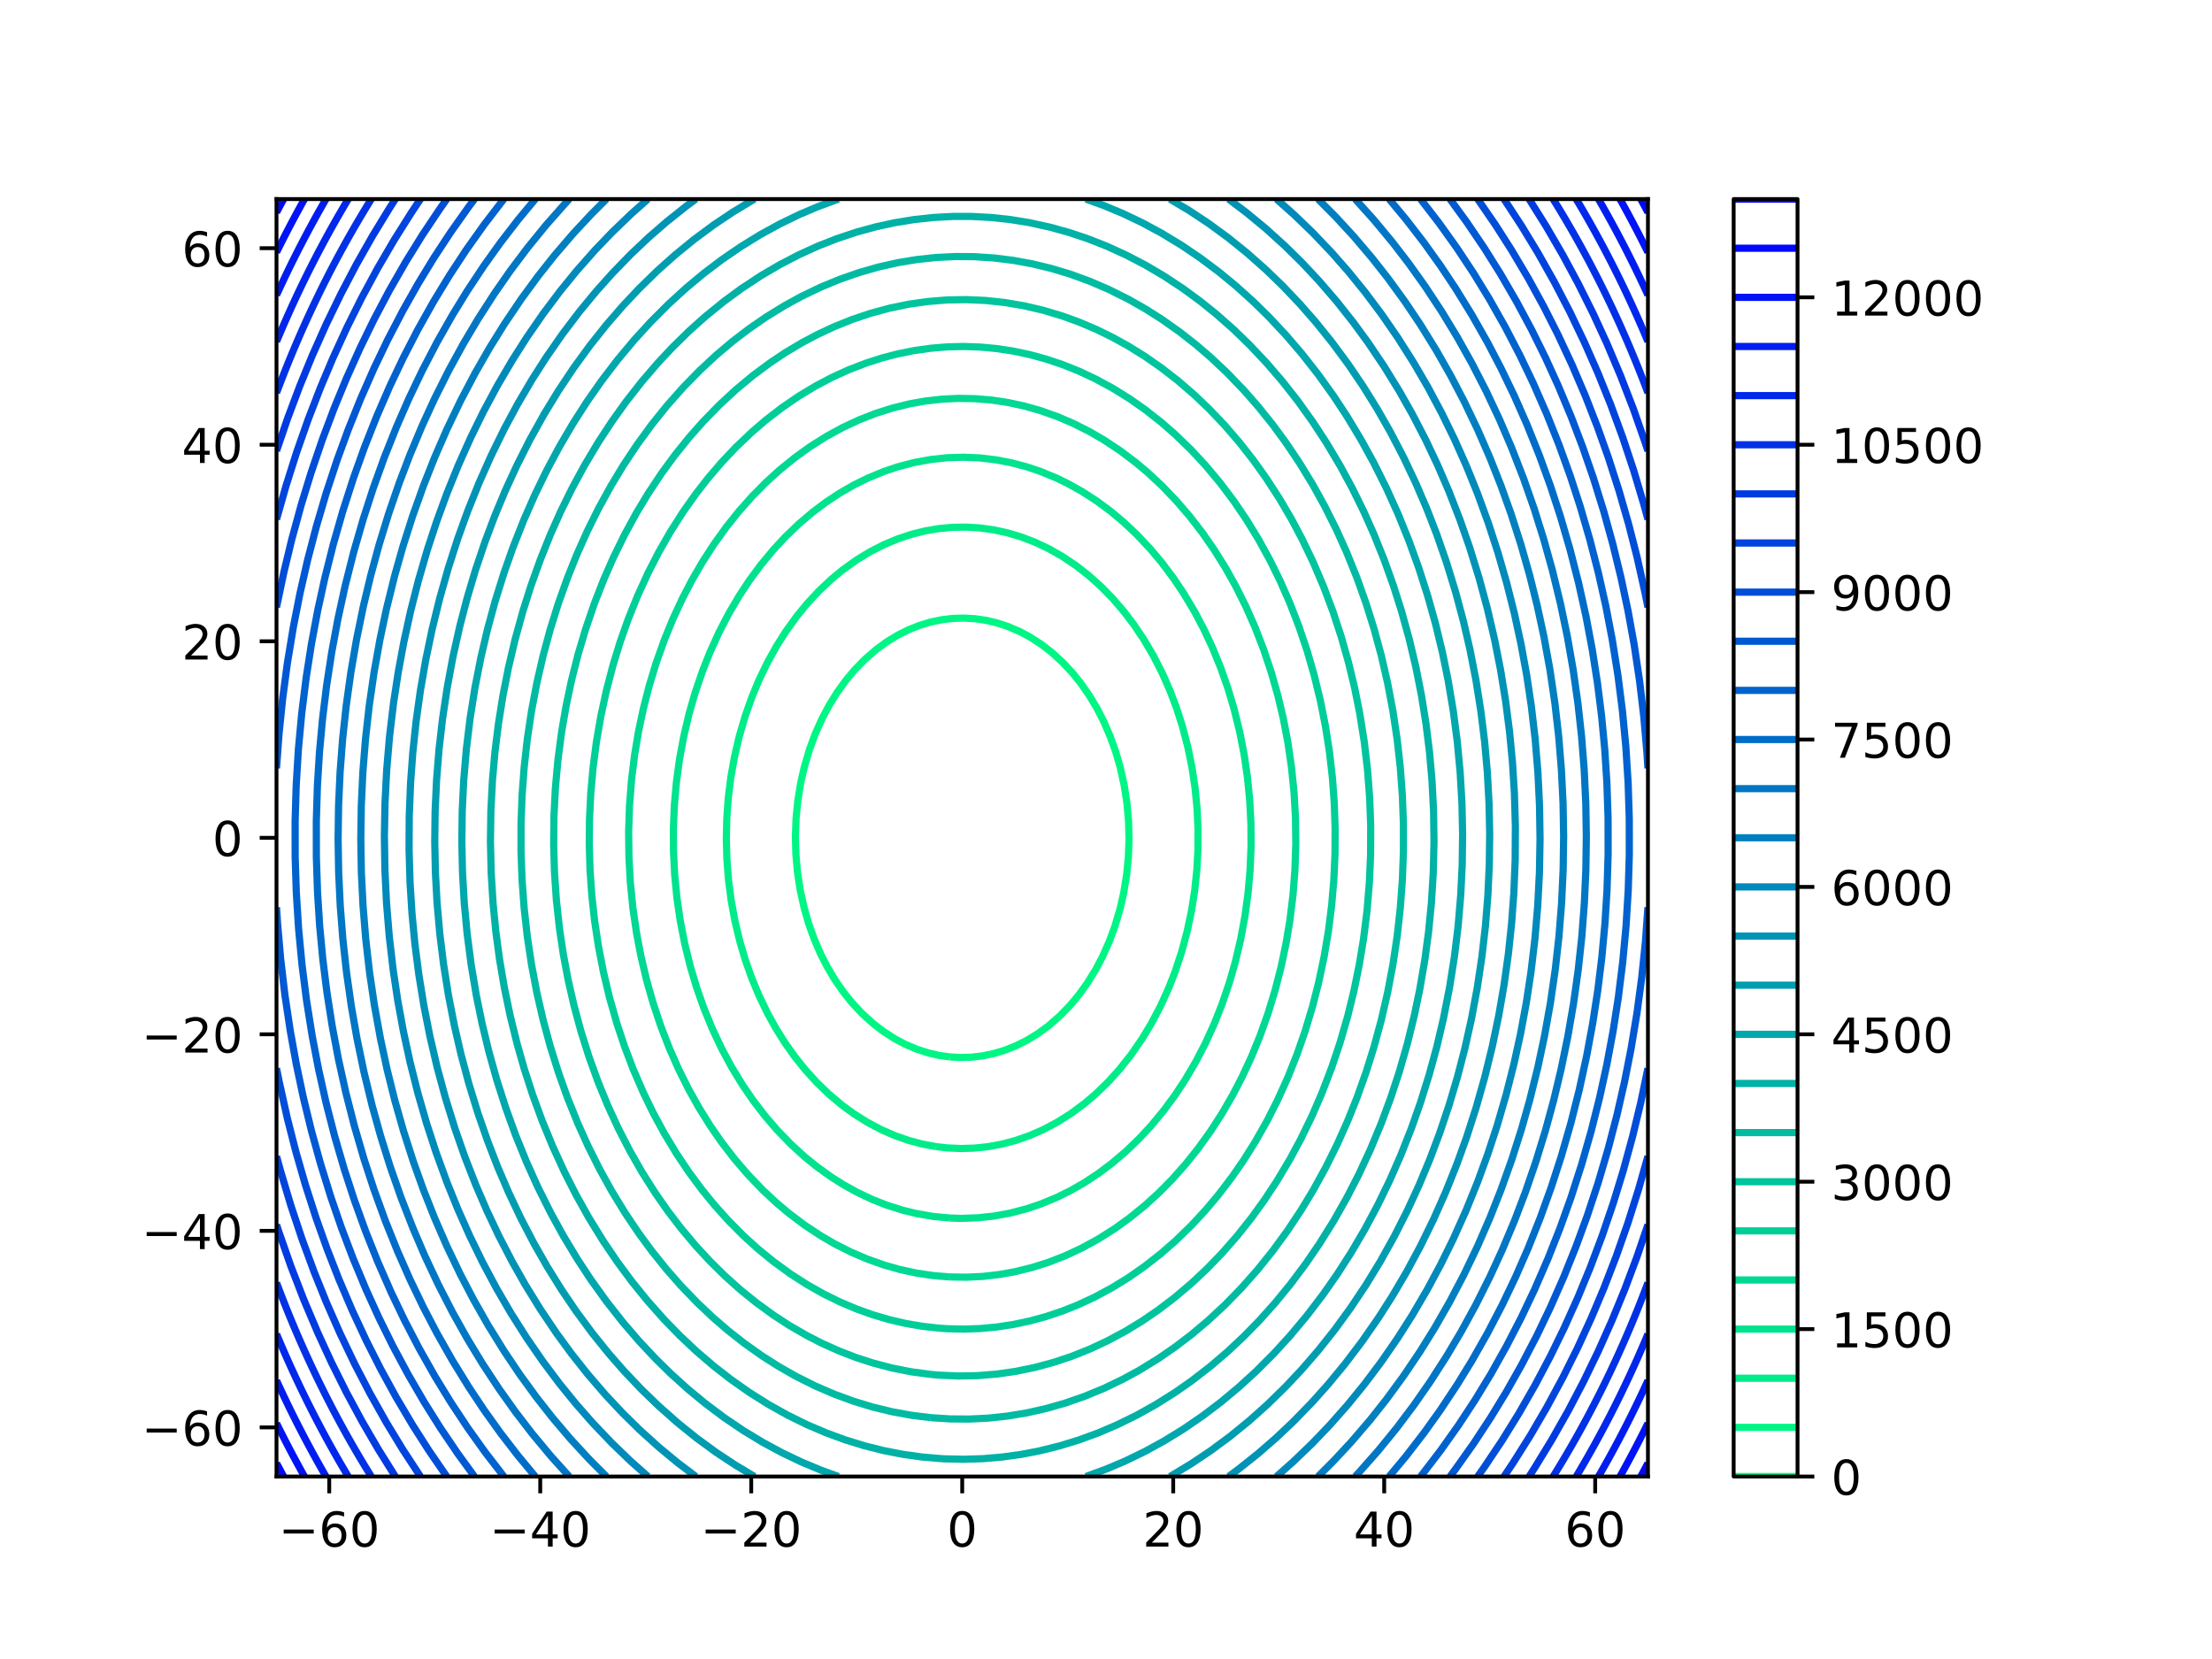 <?xml version="1.0" encoding="utf-8" standalone="no"?>
<!DOCTYPE svg PUBLIC "-//W3C//DTD SVG 1.1//EN"
  "http://www.w3.org/Graphics/SVG/1.1/DTD/svg11.dtd">
<!-- Created with matplotlib (https://matplotlib.org/) -->
<svg height="345.6pt" version="1.1" viewBox="0 0 460.8 345.6" width="460.8pt" xmlns="http://www.w3.org/2000/svg" xmlns:xlink="http://www.w3.org/1999/xlink">
 <defs>
  <style type="text/css">
*{stroke-linecap:butt;stroke-linejoin:round;}
  </style>
 </defs>
 <g id="figure_1">
  <g id="patch_1">
   <path d="M 0 345.6 
L 460.8 345.6 
L 460.8 0 
L 0 0 
z
" style="fill:#ffffff;"/>
  </g>
  <g id="axes_1">
   <g id="patch_2">
    <path d="M 57.6 307.584 
L 343.296 307.584 
L 343.296 41.472 
L 57.6 41.472 
z
" style="fill:#ffffff;"/>
   </g>
   <g id="matplotlib.axis_1">
    <g id="xtick_1">
     <g id="line2d_1">
      <defs>
       <path d="M 0 0 
L 0 3.5 
" id="m0d78276f0c" style="stroke:#000000;stroke-width:0.8;"/>
      </defs>
      <g>
       <use style="stroke:#000000;stroke-width:0.8;" x="68.588" xlink:href="#m0d78276f0c" y="307.584"/>
      </g>
     </g>
     <g id="text_1">
      <!-- −60 -->
      <defs>
       <path d="M 10.594 35.5 
L 73.188 35.5 
L 73.188 27.203 
L 10.594 27.203 
z
" id="DejaVuSans-8722"/>
       <path d="M 33.016 40.375 
Q 26.375 40.375 22.484 35.828 
Q 18.609 31.297 18.609 23.391 
Q 18.609 15.531 22.484 10.953 
Q 26.375 6.391 33.016 6.391 
Q 39.656 6.391 43.531 10.953 
Q 47.406 15.531 47.406 23.391 
Q 47.406 31.297 43.531 35.828 
Q 39.656 40.375 33.016 40.375 
z
M 52.594 71.297 
L 52.594 62.312 
Q 48.875 64.062 45.094 64.984 
Q 41.312 65.922 37.594 65.922 
Q 27.828 65.922 22.672 59.328 
Q 17.531 52.734 16.797 39.406 
Q 19.672 43.656 24.016 45.922 
Q 28.375 48.188 33.594 48.188 
Q 44.578 48.188 50.953 41.516 
Q 57.328 34.859 57.328 23.391 
Q 57.328 12.156 50.688 5.359 
Q 44.047 -1.422 33.016 -1.422 
Q 20.359 -1.422 13.672 8.266 
Q 6.984 17.969 6.984 36.375 
Q 6.984 53.656 15.188 63.938 
Q 23.391 74.219 37.203 74.219 
Q 40.922 74.219 44.703 73.484 
Q 48.484 72.75 52.594 71.297 
z
" id="DejaVuSans-54"/>
       <path d="M 31.781 66.406 
Q 24.172 66.406 20.328 58.906 
Q 16.5 51.422 16.5 36.375 
Q 16.5 21.391 20.328 13.891 
Q 24.172 6.391 31.781 6.391 
Q 39.453 6.391 43.281 13.891 
Q 47.125 21.391 47.125 36.375 
Q 47.125 51.422 43.281 58.906 
Q 39.453 66.406 31.781 66.406 
z
M 31.781 74.219 
Q 44.047 74.219 50.516 64.516 
Q 56.984 54.828 56.984 36.375 
Q 56.984 17.969 50.516 8.266 
Q 44.047 -1.422 31.781 -1.422 
Q 19.531 -1.422 13.062 8.266 
Q 6.594 17.969 6.594 36.375 
Q 6.594 54.828 13.062 64.516 
Q 19.531 74.219 31.781 74.219 
z
" id="DejaVuSans-48"/>
      </defs>
      <g transform="translate(58.036 322.182)scale(0.1 -0.1)">
       <use xlink:href="#DejaVuSans-8722"/>
       <use x="83.789" xlink:href="#DejaVuSans-54"/>
       <use x="147.412" xlink:href="#DejaVuSans-48"/>
      </g>
     </g>
    </g>
    <g id="xtick_2">
     <g id="line2d_2">
      <g>
       <use style="stroke:#000000;stroke-width:0.8;" x="112.542" xlink:href="#m0d78276f0c" y="307.584"/>
      </g>
     </g>
     <g id="text_2">
      <!-- −40 -->
      <defs>
       <path d="M 37.797 64.312 
L 12.891 25.391 
L 37.797 25.391 
z
M 35.203 72.906 
L 47.609 72.906 
L 47.609 25.391 
L 58.016 25.391 
L 58.016 17.188 
L 47.609 17.188 
L 47.609 0 
L 37.797 0 
L 37.797 17.188 
L 4.891 17.188 
L 4.891 26.703 
z
" id="DejaVuSans-52"/>
      </defs>
      <g transform="translate(101.989 322.182)scale(0.1 -0.1)">
       <use xlink:href="#DejaVuSans-8722"/>
       <use x="83.789" xlink:href="#DejaVuSans-52"/>
       <use x="147.412" xlink:href="#DejaVuSans-48"/>
      </g>
     </g>
    </g>
    <g id="xtick_3">
     <g id="line2d_3">
      <g>
       <use style="stroke:#000000;stroke-width:0.8;" x="156.495" xlink:href="#m0d78276f0c" y="307.584"/>
      </g>
     </g>
     <g id="text_3">
      <!-- −20 -->
      <defs>
       <path d="M 19.188 8.297 
L 53.609 8.297 
L 53.609 0 
L 7.328 0 
L 7.328 8.297 
Q 12.938 14.109 22.625 23.891 
Q 32.328 33.688 34.812 36.531 
Q 39.547 41.844 41.422 45.531 
Q 43.312 49.219 43.312 52.781 
Q 43.312 58.594 39.234 62.25 
Q 35.156 65.922 28.609 65.922 
Q 23.969 65.922 18.812 64.312 
Q 13.672 62.703 7.812 59.422 
L 7.812 69.391 
Q 13.766 71.781 18.938 73 
Q 24.125 74.219 28.422 74.219 
Q 39.75 74.219 46.484 68.547 
Q 53.219 62.891 53.219 53.422 
Q 53.219 48.922 51.531 44.891 
Q 49.859 40.875 45.406 35.406 
Q 44.188 33.984 37.641 27.219 
Q 31.109 20.453 19.188 8.297 
z
" id="DejaVuSans-50"/>
      </defs>
      <g transform="translate(145.942 322.182)scale(0.1 -0.1)">
       <use xlink:href="#DejaVuSans-8722"/>
       <use x="83.789" xlink:href="#DejaVuSans-50"/>
       <use x="147.412" xlink:href="#DejaVuSans-48"/>
      </g>
     </g>
    </g>
    <g id="xtick_4">
     <g id="line2d_4">
      <g>
       <use style="stroke:#000000;stroke-width:0.8;" x="200.448" xlink:href="#m0d78276f0c" y="307.584"/>
      </g>
     </g>
     <g id="text_4">
      <!-- 0 -->
      <g transform="translate(197.267 322.182)scale(0.1 -0.1)">
       <use xlink:href="#DejaVuSans-48"/>
      </g>
     </g>
    </g>
    <g id="xtick_5">
     <g id="line2d_5">
      <g>
       <use style="stroke:#000000;stroke-width:0.8;" x="244.401" xlink:href="#m0d78276f0c" y="307.584"/>
      </g>
     </g>
     <g id="text_5">
      <!-- 20 -->
      <g transform="translate(238.039 322.182)scale(0.1 -0.1)">
       <use xlink:href="#DejaVuSans-50"/>
       <use x="63.623" xlink:href="#DejaVuSans-48"/>
      </g>
     </g>
    </g>
    <g id="xtick_6">
     <g id="line2d_6">
      <g>
       <use style="stroke:#000000;stroke-width:0.8;" x="288.354" xlink:href="#m0d78276f0c" y="307.584"/>
      </g>
     </g>
     <g id="text_6">
      <!-- 40 -->
      <g transform="translate(281.992 322.182)scale(0.1 -0.1)">
       <use xlink:href="#DejaVuSans-52"/>
       <use x="63.623" xlink:href="#DejaVuSans-48"/>
      </g>
     </g>
    </g>
    <g id="xtick_7">
     <g id="line2d_7">
      <g>
       <use style="stroke:#000000;stroke-width:0.8;" x="332.308" xlink:href="#m0d78276f0c" y="307.584"/>
      </g>
     </g>
     <g id="text_7">
      <!-- 60 -->
      <g transform="translate(325.945 322.182)scale(0.1 -0.1)">
       <use xlink:href="#DejaVuSans-54"/>
       <use x="63.623" xlink:href="#DejaVuSans-48"/>
      </g>
     </g>
    </g>
   </g>
   <g id="matplotlib.axis_2">
    <g id="ytick_1">
     <g id="line2d_8">
      <defs>
       <path d="M 0 0 
L -3.5 0 
" id="m4252760fe7" style="stroke:#000000;stroke-width:0.8;"/>
      </defs>
      <g>
       <use style="stroke:#000000;stroke-width:0.8;" x="57.6" xlink:href="#m4252760fe7" y="297.349"/>
      </g>
     </g>
     <g id="text_8">
      <!-- −60 -->
      <g transform="translate(29.495 301.148)scale(0.1 -0.1)">
       <use xlink:href="#DejaVuSans-8722"/>
       <use x="83.789" xlink:href="#DejaVuSans-54"/>
       <use x="147.412" xlink:href="#DejaVuSans-48"/>
      </g>
     </g>
    </g>
    <g id="ytick_2">
     <g id="line2d_9">
      <g>
       <use style="stroke:#000000;stroke-width:0.8;" x="57.6" xlink:href="#m4252760fe7" y="256.409"/>
      </g>
     </g>
     <g id="text_9">
      <!-- −40 -->
      <g transform="translate(29.495 260.208)scale(0.1 -0.1)">
       <use xlink:href="#DejaVuSans-8722"/>
       <use x="83.789" xlink:href="#DejaVuSans-52"/>
       <use x="147.412" xlink:href="#DejaVuSans-48"/>
      </g>
     </g>
    </g>
    <g id="ytick_3">
     <g id="line2d_10">
      <g>
       <use style="stroke:#000000;stroke-width:0.8;" x="57.6" xlink:href="#m4252760fe7" y="215.468"/>
      </g>
     </g>
     <g id="text_10">
      <!-- −20 -->
      <g transform="translate(29.495 219.268)scale(0.1 -0.1)">
       <use xlink:href="#DejaVuSans-8722"/>
       <use x="83.789" xlink:href="#DejaVuSans-50"/>
       <use x="147.412" xlink:href="#DejaVuSans-48"/>
      </g>
     </g>
    </g>
    <g id="ytick_4">
     <g id="line2d_11">
      <g>
       <use style="stroke:#000000;stroke-width:0.8;" x="57.6" xlink:href="#m4252760fe7" y="174.528"/>
      </g>
     </g>
     <g id="text_11">
      <!-- 0 -->
      <g transform="translate(44.237 178.327)scale(0.1 -0.1)">
       <use xlink:href="#DejaVuSans-48"/>
      </g>
     </g>
    </g>
    <g id="ytick_5">
     <g id="line2d_12">
      <g>
       <use style="stroke:#000000;stroke-width:0.8;" x="57.6" xlink:href="#m4252760fe7" y="133.588"/>
      </g>
     </g>
     <g id="text_12">
      <!-- 20 -->
      <g transform="translate(37.875 137.387)scale(0.1 -0.1)">
       <use xlink:href="#DejaVuSans-50"/>
       <use x="63.623" xlink:href="#DejaVuSans-48"/>
      </g>
     </g>
    </g>
    <g id="ytick_6">
     <g id="line2d_13">
      <g>
       <use style="stroke:#000000;stroke-width:0.8;" x="57.6" xlink:href="#m4252760fe7" y="92.647"/>
      </g>
     </g>
     <g id="text_13">
      <!-- 40 -->
      <g transform="translate(37.875 96.447)scale(0.1 -0.1)">
       <use xlink:href="#DejaVuSans-52"/>
       <use x="63.623" xlink:href="#DejaVuSans-48"/>
      </g>
     </g>
    </g>
    <g id="ytick_7">
     <g id="line2d_14">
      <g>
       <use style="stroke:#000000;stroke-width:0.8;" x="57.6" xlink:href="#m4252760fe7" y="51.707"/>
      </g>
     </g>
     <g id="text_14">
      <!-- 60 -->
      <g transform="translate(37.875 55.506)scale(0.1 -0.1)">
       <use xlink:href="#DejaVuSans-54"/>
       <use x="63.623" xlink:href="#DejaVuSans-48"/>
      </g>
     </g>
    </g>
   </g>
   <g id="LineCollection_1"/>
   <g id="LineCollection_2">
    <path clip-path="url(#p64d828f0d7)" d="M 197.872 220.174 
L 195.581 219.849 
L 193.291 219.319 
L 190.865 218.524 
L 188.396 217.458 
L 186.397 216.391 
L 183.923 214.791 
L 181.841 213.185 
L 179.511 211.058 
L 177.525 208.925 
L 175.802 206.792 
L 173.943 204.126 
L 172.352 201.459 
L 170.962 198.746 
L 169.6 195.593 
L 168.457 192.393 
L 167.527 189.175 
L 166.707 185.46 
L 166.134 181.727 
L 165.8 177.994 
L 165.701 174.261 
L 165.833 170.528 
L 166.2 166.795 
L 166.809 163.062 
L 167.532 159.863 
L 168.631 156.129 
L 169.817 152.916 
L 171.243 149.73 
L 172.68 147.012 
L 174.398 144.237 
L 176.21 141.731 
L 177.994 139.597 
L 180.123 137.403 
L 182.505 135.331 
L 184.703 133.724 
L 186.993 132.327 
L 189.284 131.183 
L 191.574 130.274 
L 193.864 129.585 
L 196.154 129.107 
L 198.444 128.832 
L 200.734 128.758 
L 203.024 128.882 
L 205.315 129.207 
L 207.605 129.737 
L 210.031 130.532 
L 212.5 131.598 
L 214.499 132.665 
L 216.973 134.265 
L 219.055 135.871 
L 221.385 137.998 
L 223.371 140.131 
L 225.094 142.264 
L 226.953 144.93 
L 228.544 147.597 
L 229.934 150.31 
L 231.296 153.463 
L 232.439 156.663 
L 233.369 159.881 
L 234.189 163.596 
L 234.762 167.329 
L 235.096 171.062 
L 235.195 174.795 
L 235.063 178.528 
L 234.696 182.261 
L 234.087 185.994 
L 233.364 189.193 
L 232.265 192.927 
L 231.079 196.14 
L 229.653 199.326 
L 228.216 202.044 
L 226.498 204.819 
L 224.686 207.325 
L 222.902 209.459 
L 220.773 211.653 
L 218.391 213.725 
L 216.193 215.332 
L 213.903 216.729 
L 211.612 217.873 
L 209.322 218.782 
L 207.032 219.471 
L 204.742 219.949 
L 202.452 220.224 
L 200.162 220.298 
L 197.872 220.174 
L 197.872 220.174 
" style="fill:none;stroke:#00f684;stroke-width:1.5;"/>
   </g>
   <g id="LineCollection_3">
    <path clip-path="url(#p64d828f0d7)" d="M 195.009 238.862 
L 192.146 238.33 
L 189.284 237.567 
L 186.421 236.567 
L 183.558 235.316 
L 180.695 233.8 
L 177.833 231.998 
L 175.448 230.257 
L 172.68 227.934 
L 170.117 225.457 
L 167.7 222.791 
L 165.568 220.124 
L 163.519 217.235 
L 161.652 214.258 
L 159.88 211.058 
L 158.082 207.325 
L 156.539 203.592 
L 155.227 199.859 
L 154.124 196.126 
L 153.102 191.86 
L 152.319 187.594 
L 151.764 183.327 
L 151.428 179.061 
L 151.308 174.795 
L 151.401 170.528 
L 151.71 166.262 
L 152.237 161.996 
L 152.991 157.729 
L 153.982 153.463 
L 155.227 149.197 
L 156.649 145.177 
L 158.082 141.731 
L 159.88 137.998 
L 161.802 134.545 
L 163.669 131.598 
L 165.974 128.398 
L 168.158 125.732 
L 170.64 123.065 
L 173.252 120.613 
L 175.543 118.725 
L 178.416 116.666 
L 181.268 114.93 
L 184.136 113.466 
L 186.993 112.27 
L 189.856 111.317 
L 192.719 110.602 
L 195.581 110.114 
L 198.444 109.85 
L 201.307 109.806 
L 204.169 109.982 
L 207.032 110.38 
L 209.895 111.004 
L 212.777 111.866 
L 215.62 112.958 
L 218.483 114.313 
L 221.346 115.941 
L 224.208 117.866 
L 226.769 119.866 
L 229.361 122.187 
L 231.784 124.665 
L 234.08 127.332 
L 236.232 130.162 
L 238.268 133.198 
L 240.239 136.544 
L 242.077 140.131 
L 243.725 143.864 
L 245.133 147.597 
L 246.324 151.33 
L 247.44 155.596 
L 248.311 159.863 
L 248.95 164.129 
L 249.368 168.395 
L 249.568 172.661 
L 249.555 176.928 
L 249.328 181.194 
L 248.883 185.46 
L 248.215 189.727 
L 247.314 193.993 
L 246.167 198.259 
L 244.82 202.346 
L 243.505 205.725 
L 241.82 209.459 
L 239.86 213.192 
L 237.929 216.391 
L 235.659 219.682 
L 233.196 222.791 
L 230.779 225.457 
L 228.216 227.934 
L 225.926 229.88 
L 223.063 231.998 
L 220.201 233.8 
L 217.338 235.316 
L 214.475 236.567 
L 211.612 237.567 
L 208.75 238.33 
L 205.887 238.862 
L 203.024 239.171 
L 200.162 239.259 
L 197.299 239.127 
L 195.009 238.862 
L 195.009 238.862 
" style="fill:none;stroke:#00ec89;stroke-width:1.5;"/>
   </g>
   <g id="LineCollection_4">
    <path clip-path="url(#p64d828f0d7)" d="M 197.872 253.736 
L 194.436 253.412 
L 191.001 252.825 
L 188.1 252.122 
L 184.703 251.048 
L 181.841 249.924 
L 178.579 248.389 
L 175.689 246.789 
L 173.157 245.189 
L 170.185 243.056 
L 167.527 240.897 
L 164.646 238.256 
L 161.802 235.304 
L 159.305 232.39 
L 156.856 229.19 
L 154.667 225.991 
L 152.392 222.258 
L 150.351 218.466 
L 148.366 214.258 
L 146.62 209.992 
L 145.119 205.725 
L 143.842 201.459 
L 142.656 196.66 
L 141.719 191.86 
L 141.02 187.06 
L 140.55 182.261 
L 140.304 177.461 
L 140.28 172.661 
L 140.476 167.862 
L 140.896 163.062 
L 141.543 158.263 
L 142.426 153.463 
L 143.556 148.663 
L 144.779 144.397 
L 146.343 139.803 
L 147.905 135.864 
L 149.778 131.745 
L 151.793 127.865 
L 153.988 124.132 
L 156.099 120.932 
L 158.457 117.733 
L 161.105 114.533 
L 163.578 111.866 
L 166.382 109.17 
L 169.245 106.735 
L 172.107 104.588 
L 174.97 102.702 
L 177.833 101.058 
L 180.78 99.601 
L 184.131 98.217 
L 186.993 97.254 
L 190.429 96.354 
L 193.864 95.724 
L 197.299 95.356 
L 200.734 95.249 
L 204.169 95.399 
L 207.605 95.81 
L 210.674 96.401 
L 213.903 97.254 
L 216.765 98.217 
L 220.116 99.601 
L 222.491 100.756 
L 225.353 102.354 
L 228.52 104.4 
L 231.397 106.533 
L 233.951 108.667 
L 236.804 111.347 
L 239.667 114.391 
L 242.02 117.199 
L 244.422 120.399 
L 246.572 123.599 
L 248.827 127.368 
L 250.782 131.065 
L 252.53 134.798 
L 254.276 139.064 
L 255.777 143.331 
L 257.054 147.597 
L 258.24 152.396 
L 259.177 157.196 
L 259.876 161.996 
L 260.346 166.795 
L 260.592 171.595 
L 260.616 176.395 
L 260.42 181.194 
L 260 185.994 
L 259.353 190.793 
L 258.47 195.593 
L 257.34 200.393 
L 256.117 204.659 
L 254.553 209.253 
L 252.991 213.192 
L 251.118 217.311 
L 249.103 221.191 
L 246.908 224.924 
L 244.797 228.124 
L 242.439 231.323 
L 239.791 234.523 
L 237.318 237.19 
L 234.514 239.886 
L 231.651 242.321 
L 228.789 244.468 
L 225.926 246.354 
L 223.063 247.998 
L 220.116 249.455 
L 216.765 250.839 
L 213.903 251.802 
L 210.467 252.702 
L 207.032 253.332 
L 203.597 253.7 
L 200.162 253.807 
L 197.872 253.736 
L 197.872 253.736 
" style="fill:none;stroke:#00e28e;stroke-width:1.5;"/>
   </g>
   <g id="LineCollection_5">
    <path clip-path="url(#p64d828f0d7)" d="M 197.872 266.01 
L 194.436 265.73 
L 191.001 265.223 
L 187.566 264.487 
L 184.131 263.514 
L 180.586 262.254 
L 177.26 260.827 
L 173.825 259.089 
L 170.962 257.425 
L 167.527 255.15 
L 164.226 252.655 
L 161.699 250.522 
L 158.843 247.855 
L 155.778 244.656 
L 153.033 241.456 
L 150.351 237.976 
L 147.957 234.523 
L 145.626 230.79 
L 143.481 226.961 
L 141.395 222.791 
L 139.473 218.449 
L 137.645 213.725 
L 136.038 208.904 
L 134.685 204.126 
L 133.551 199.326 
L 132.602 194.359 
L 131.85 189.193 
L 131.314 183.861 
L 131.019 178.528 
L 130.959 173.195 
L 131.137 167.862 
L 131.552 162.529 
L 132.209 157.196 
L 133.014 152.396 
L 134.028 147.597 
L 135.261 142.797 
L 136.725 137.998 
L 138.438 133.198 
L 140.186 128.932 
L 142.166 124.665 
L 144.107 120.932 
L 146.343 117.074 
L 148.67 113.466 
L 151.355 109.733 
L 153.916 106.533 
L 156.76 103.334 
L 159.512 100.551 
L 162.374 97.944 
L 165.587 95.334 
L 168.672 93.113 
L 172.107 90.941 
L 175.543 89.063 
L 178.978 87.461 
L 182.413 86.119 
L 185.848 85.026 
L 189.458 84.135 
L 192.719 83.551 
L 196.154 83.158 
L 199.589 82.99 
L 203.024 83.046 
L 206.46 83.326 
L 209.895 83.833 
L 213.33 84.569 
L 216.765 85.542 
L 220.31 86.802 
L 223.636 88.229 
L 227.071 89.967 
L 229.934 91.631 
L 233.369 93.906 
L 236.67 96.401 
L 239.197 98.534 
L 242.053 101.201 
L 245.118 104.4 
L 247.863 107.6 
L 250.545 111.08 
L 252.939 114.533 
L 255.27 118.266 
L 257.415 122.095 
L 259.501 126.265 
L 261.423 130.607 
L 263.251 135.331 
L 264.858 140.152 
L 266.211 144.93 
L 267.345 149.73 
L 268.294 154.697 
L 269.046 159.863 
L 269.582 165.195 
L 269.877 170.528 
L 269.937 175.861 
L 269.759 181.194 
L 269.344 186.527 
L 268.687 191.86 
L 267.882 196.66 
L 266.868 201.459 
L 265.635 206.259 
L 264.171 211.058 
L 262.458 215.858 
L 260.71 220.124 
L 258.73 224.391 
L 256.789 228.124 
L 254.553 231.982 
L 252.226 235.59 
L 249.541 239.323 
L 246.98 242.523 
L 244.136 245.722 
L 241.384 248.505 
L 238.522 251.112 
L 235.309 253.722 
L 232.224 255.943 
L 228.789 258.115 
L 225.353 259.993 
L 221.918 261.595 
L 218.483 262.937 
L 215.048 264.03 
L 211.438 264.921 
L 208.177 265.505 
L 204.742 265.898 
L 201.307 266.066 
L 197.872 266.01 
L 197.872 266.01 
" style="fill:none;stroke:#00d893;stroke-width:1.5;"/>
   </g>
   <g id="LineCollection_6">
    <path clip-path="url(#p64d828f0d7)" d="M 195.581 276.678 
L 192.146 276.293 
L 188.711 275.704 
L 185.276 274.908 
L 181.841 273.9 
L 178.405 272.673 
L 174.97 271.22 
L 171.535 269.528 
L 168.1 267.587 
L 164.664 265.378 
L 161.105 262.788 
L 157.794 260.077 
L 154.907 257.455 
L 151.726 254.255 
L 148.853 251.055 
L 146.241 247.855 
L 143.475 244.122 
L 140.973 240.389 
L 138.394 236.123 
L 136.081 231.857 
L 134.007 227.59 
L 131.93 222.791 
L 130.103 217.991 
L 128.506 213.192 
L 126.985 207.859 
L 125.713 202.526 
L 124.678 197.193 
L 123.871 191.86 
L 123.285 186.527 
L 122.914 181.194 
L 122.756 175.861 
L 122.808 170.528 
L 123.073 165.195 
L 123.551 159.863 
L 124.247 154.53 
L 125.166 149.197 
L 126.318 143.864 
L 127.714 138.531 
L 129.188 133.731 
L 130.885 128.932 
L 132.821 124.132 
L 135.016 119.332 
L 137.206 115.066 
L 139.649 110.8 
L 142.335 106.589 
L 145.022 102.8 
L 147.517 99.601 
L 150.351 96.293 
L 153.274 93.201 
L 156.635 90.001 
L 159.512 87.535 
L 162.947 84.888 
L 166.388 82.535 
L 169.931 80.402 
L 173.252 78.652 
L 176.688 77.08 
L 180.517 75.603 
L 183.866 74.536 
L 186.993 73.724 
L 190.429 73.032 
L 193.864 72.546 
L 197.299 72.262 
L 200.734 72.178 
L 204.169 72.295 
L 207.605 72.613 
L 211.04 73.133 
L 214.475 73.859 
L 217.91 74.796 
L 221.346 75.949 
L 224.781 77.326 
L 228.216 78.937 
L 231.895 80.936 
L 235.325 83.069 
L 238.522 85.308 
L 241.957 88.007 
L 244.848 90.535 
L 248.147 93.734 
L 251.118 96.935 
L 254.236 100.667 
L 257.042 104.4 
L 259.706 108.327 
L 262.194 112.4 
L 264.539 116.666 
L 266.642 120.932 
L 268.748 125.732 
L 270.602 130.532 
L 272.301 135.581 
L 273.77 140.664 
L 275.067 145.997 
L 276.125 151.33 
L 276.954 156.663 
L 277.562 161.996 
L 277.954 167.329 
L 278.134 172.661 
L 278.102 177.994 
L 277.859 183.327 
L 277.403 188.66 
L 276.729 193.993 
L 275.832 199.326 
L 274.704 204.659 
L 273.446 209.587 
L 271.882 214.791 
L 270.21 219.591 
L 268.294 224.413 
L 266.138 229.19 
L 263.976 233.457 
L 261.567 237.723 
L 259.133 241.608 
L 256.658 245.189 
L 253.81 248.922 
L 251.117 252.122 
L 248.147 255.322 
L 244.848 258.521 
L 241.789 261.188 
L 238.378 263.854 
L 235.086 266.145 
L 231.651 268.262 
L 227.947 270.254 
L 224.494 271.854 
L 221.346 273.107 
L 217.91 274.26 
L 214.475 275.197 
L 211.04 275.923 
L 207.605 276.443 
L 204.169 276.761 
L 200.734 276.878 
L 197.299 276.794 
L 195.581 276.678 
L 195.581 276.678 
" style="fill:none;stroke:#00ce98;stroke-width:1.5;"/>
   </g>
   <g id="LineCollection_7">
    <path clip-path="url(#p64d828f0d7)" d="M 193.864 286.312 
L 189.856 285.776 
L 185.848 284.986 
L 181.841 283.935 
L 178.405 282.822 
L 174.841 281.453 
L 171.269 279.853 
L 168.1 278.235 
L 164.44 276.12 
L 161.157 273.987 
L 157.491 271.32 
L 154.202 268.654 
L 150.924 265.714 
L 147.957 262.788 
L 144.997 259.588 
L 141.858 255.855 
L 139.009 252.122 
L 136.413 248.389 
L 133.715 244.122 
L 131.274 239.856 
L 128.802 235.056 
L 126.592 230.257 
L 124.587 225.369 
L 122.69 220.124 
L 121.011 214.791 
L 119.569 209.459 
L 118.352 204.126 
L 117.351 198.793 
L 116.555 193.46 
L 115.913 187.594 
L 115.509 181.727 
L 115.339 175.861 
L 115.403 169.995 
L 115.7 164.129 
L 116.234 158.263 
L 117.008 152.396 
L 117.927 147.064 
L 119.056 141.731 
L 120.407 136.398 
L 121.989 131.065 
L 123.817 125.732 
L 125.732 120.825 
L 127.789 116.133 
L 130.142 111.333 
L 132.602 106.826 
L 135.03 102.8 
L 137.867 98.534 
L 140.618 94.782 
L 143.613 91.068 
L 146.443 87.868 
L 149.778 84.44 
L 153.214 81.258 
L 156.806 78.269 
L 160.39 75.603 
L 163.585 73.469 
L 167.165 71.336 
L 170.39 69.633 
L 173.825 68.034 
L 177.566 66.537 
L 181.268 65.292 
L 185.276 64.204 
L 189.284 63.377 
L 193.308 62.804 
L 197.299 62.485 
L 201.307 62.414 
L 205.315 62.592 
L 209.322 63.02 
L 213.33 63.7 
L 217.338 64.638 
L 221.346 65.84 
L 224.781 67.088 
L 228.492 68.67 
L 231.757 70.27 
L 235.086 72.113 
L 238.522 74.251 
L 241.99 76.669 
L 245.419 79.336 
L 248.827 82.282 
L 251.888 85.202 
L 255.125 88.603 
L 258.173 92.135 
L 261.1 95.868 
L 263.766 99.601 
L 266.576 103.938 
L 269.034 108.133 
L 271.3 112.4 
L 273.595 117.199 
L 275.737 122.231 
L 277.654 127.332 
L 279.407 132.665 
L 280.919 137.998 
L 282.201 143.331 
L 283.267 148.663 
L 284.198 154.53 
L 284.884 160.396 
L 285.331 166.262 
L 285.543 172.128 
L 285.522 177.994 
L 285.267 183.861 
L 284.777 189.727 
L 284.047 195.593 
L 283.17 200.926 
L 282.035 206.475 
L 280.778 211.592 
L 279.172 217.153 
L 277.454 222.289 
L 275.427 227.59 
L 273.352 232.39 
L 271.029 237.19 
L 268.735 241.456 
L 266.003 246.038 
L 263.399 249.989 
L 260.699 253.722 
L 257.731 257.455 
L 254.553 261.08 
L 251.35 264.387 
L 248.255 267.291 
L 244.761 270.254 
L 241.257 272.92 
L 237.949 275.178 
L 234.514 277.276 
L 230.713 279.32 
L 227.071 281.022 
L 223.33 282.519 
L 219.628 283.764 
L 215.62 284.852 
L 211.612 285.679 
L 207.588 286.252 
L 203.597 286.571 
L 199.589 286.642 
L 195.581 286.464 
L 193.864 286.312 
L 193.864 286.312 
" style="fill:none;stroke:#00c49d;stroke-width:1.5;"/>
   </g>
   <g id="LineCollection_8">
    <path clip-path="url(#p64d828f0d7)" d="M 193.864 295.32 
L 189.856 294.825 
L 185.848 294.094 
L 181.841 293.125 
L 177.833 291.91 
L 173.825 290.442 
L 169.817 288.711 
L 165.81 286.706 
L 162.2 284.653 
L 158.842 282.519 
L 155.074 279.853 
L 151.679 277.186 
L 148.584 274.52 
L 145.196 271.32 
L 141.763 267.748 
L 138.816 264.387 
L 135.818 260.654 
L 133.071 256.921 
L 130.203 252.655 
L 127.45 248.144 
L 124.928 243.589 
L 122.525 238.79 
L 120.359 233.99 
L 118.208 228.657 
L 116.307 223.324 
L 114.639 217.991 
L 113.136 212.446 
L 111.836 206.792 
L 110.724 200.926 
L 109.844 195.06 
L 109.19 189.193 
L 108.757 183.327 
L 108.54 177.461 
L 108.54 171.595 
L 108.757 165.729 
L 109.19 159.863 
L 109.844 153.996 
L 110.724 148.13 
L 111.836 142.264 
L 113.136 136.61 
L 114.639 131.065 
L 116.307 125.732 
L 118.208 120.399 
L 120.132 115.599 
L 122.297 110.748 
L 124.648 106 
L 127.282 101.201 
L 129.864 96.934 
L 132.698 92.668 
L 135.818 88.402 
L 138.9 84.568 
L 142.335 80.688 
L 145.771 77.171 
L 149.206 73.981 
L 152.641 71.087 
L 156.076 68.464 
L 159.65 66.003 
L 163.519 63.625 
L 166.976 61.737 
L 170.962 59.823 
L 174.97 58.169 
L 178.978 56.774 
L 182.986 55.63 
L 186.993 54.729 
L 191.001 54.066 
L 195.009 53.637 
L 199.017 53.44 
L 203.024 53.473 
L 207.05 53.738 
L 211.04 54.231 
L 215.048 54.962 
L 219.055 55.931 
L 223.063 57.146 
L 227.071 58.614 
L 231.079 60.345 
L 235.086 62.35 
L 238.696 64.403 
L 242.054 66.537 
L 245.822 69.203 
L 249.217 71.87 
L 252.312 74.536 
L 255.7 77.736 
L 259.133 81.308 
L 262.08 84.669 
L 265.078 88.402 
L 267.825 92.135 
L 270.693 96.401 
L 273.446 100.912 
L 275.968 105.467 
L 278.371 110.266 
L 280.537 115.066 
L 282.688 120.399 
L 284.589 125.732 
L 286.257 131.065 
L 287.76 136.61 
L 289.06 142.264 
L 290.172 148.13 
L 291.052 153.996 
L 291.706 159.863 
L 292.139 165.729 
L 292.356 171.595 
L 292.356 177.461 
L 292.139 183.327 
L 291.706 189.193 
L 291.052 195.06 
L 290.172 200.926 
L 289.06 206.792 
L 287.76 212.446 
L 286.257 217.991 
L 284.589 223.324 
L 282.688 228.657 
L 280.764 233.457 
L 278.599 238.308 
L 276.248 243.056 
L 273.614 247.855 
L 271.032 252.122 
L 268.198 256.388 
L 265.078 260.654 
L 261.996 264.488 
L 258.561 268.368 
L 255.125 271.885 
L 251.69 275.075 
L 248.255 277.969 
L 244.82 280.592 
L 241.246 283.053 
L 237.377 285.431 
L 233.92 287.319 
L 229.934 289.233 
L 225.926 290.887 
L 221.918 292.282 
L 217.91 293.426 
L 213.903 294.327 
L 209.895 294.99 
L 205.887 295.419 
L 201.879 295.616 
L 197.872 295.583 
L 193.864 295.32 
L 193.864 295.32 
" style="fill:none;stroke:#00bba2;stroke-width:1.5;"/>
   </g>
   <g id="LineCollection_9">
    <path clip-path="url(#p64d828f0d7)" d="M 196.154 303.869 
L 192.146 303.53 
L 188.138 302.973 
L 184.131 302.196 
L 180.09 301.185 
L 176.115 299.962 
L 172.107 298.493 
L 168.1 296.779 
L 164.046 294.785 
L 160.084 292.57 
L 156.076 290.047 
L 152.201 287.319 
L 148.633 284.539 
L 145.035 281.453 
L 141.635 278.253 
L 138.328 274.852 
L 134.893 270.985 
L 131.705 267.054 
L 128.595 262.859 
L 125.657 258.521 
L 122.698 253.722 
L 120.007 248.911 
L 117.574 244.122 
L 115.128 238.79 
L 112.937 233.457 
L 110.983 228.124 
L 109.25 222.791 
L 107.727 217.458 
L 106.266 211.531 
L 105.062 205.725 
L 104.065 199.859 
L 103.283 193.993 
L 102.71 188.127 
L 102.318 181.727 
L 102.168 175.328 
L 102.258 168.919 
L 102.589 162.529 
L 103.106 156.663 
L 103.831 150.797 
L 104.769 144.93 
L 105.925 139.064 
L 107.309 133.198 
L 108.929 127.332 
L 110.619 121.999 
L 112.564 116.572 
L 114.67 111.333 
L 116.812 106.533 
L 119.174 101.734 
L 121.774 96.934 
L 124.638 92.135 
L 127.45 87.841 
L 130.485 83.602 
L 133.747 79.443 
L 137.048 75.603 
L 140.045 72.4 
L 143.481 69.03 
L 146.916 65.953 
L 150.791 62.804 
L 154.422 60.137 
L 158.464 57.471 
L 162.374 55.173 
L 166.382 53.089 
L 170.39 51.267 
L 174.398 49.694 
L 178.405 48.362 
L 182.413 47.262 
L 186.421 46.389 
L 190.429 45.738 
L 194.436 45.306 
L 198.444 45.09 
L 202.452 45.09 
L 206.46 45.306 
L 210.471 45.738 
L 214.475 46.389 
L 218.789 47.338 
L 222.632 48.405 
L 226.498 49.694 
L 230.506 51.267 
L 234.514 53.089 
L 238.522 55.173 
L 242.529 57.531 
L 246.537 60.182 
L 250.105 62.804 
L 253.411 65.47 
L 257.029 68.67 
L 260.33 71.87 
L 263.848 75.603 
L 267.149 79.443 
L 270.411 83.602 
L 273.465 87.868 
L 276.309 92.217 
L 279.172 97.022 
L 281.722 101.734 
L 284.084 106.533 
L 286.226 111.333 
L 288.368 116.666 
L 290.277 121.999 
L 291.967 127.332 
L 293.587 133.198 
L 294.971 139.064 
L 296.127 144.93 
L 297.065 150.797 
L 297.79 156.663 
L 298.307 162.529 
L 298.638 168.928 
L 298.728 175.328 
L 298.578 181.727 
L 298.186 188.127 
L 297.613 193.993 
L 296.831 199.859 
L 295.775 206.035 
L 294.617 211.592 
L 293.169 217.458 
L 291.482 223.324 
L 289.727 228.657 
L 287.751 233.99 
L 285.47 239.472 
L 283.063 244.656 
L 280.597 249.455 
L 277.883 254.255 
L 274.891 259.055 
L 271.972 263.321 
L 268.866 267.471 
L 265.718 271.32 
L 262.381 275.053 
L 259.133 278.379 
L 255.698 281.599 
L 252.123 284.653 
L 248.255 287.644 
L 244.82 290.047 
L 240.812 292.57 
L 236.804 294.809 
L 232.796 296.779 
L 228.725 298.518 
L 224.781 299.962 
L 220.773 301.194 
L 216.512 302.251 
L 212.758 302.973 
L 208.75 303.53 
L 204.742 303.869 
L 200.734 303.992 
L 196.727 303.9 
L 196.154 303.869 
L 196.154 303.869 
" style="fill:none;stroke:#00b1a6;stroke-width:1.5;"/>
   </g>
   <g id="LineCollection_10">
    <path clip-path="url(#p64d828f0d7)" d="M 174.68 307.584 
L 170.962 306.238 
L 166.955 304.565 
L 162.947 302.652 
L 158.939 300.49 
L 154.807 297.985 
L 150.865 295.318 
L 146.916 292.357 
L 143.393 289.452 
L 139.841 286.252 
L 136.578 283.053 
L 133.081 279.32 
L 129.74 275.428 
L 126.304 271.054 
L 123.054 266.521 
L 120.251 262.254 
L 117.36 257.455 
L 114.721 252.655 
L 112.057 247.322 
L 109.651 241.989 
L 107.411 236.466 
L 105.356 230.79 
L 103.478 224.924 
L 101.837 219.058 
L 100.421 213.192 
L 99.221 207.325 
L 98.148 200.926 
L 97.316 194.526 
L 96.717 188.127 
L 96.347 181.727 
L 96.206 175.328 
L 96.291 168.928 
L 96.603 162.529 
L 97.144 156.129 
L 97.918 149.73 
L 98.93 143.331 
L 100.188 136.931 
L 101.563 131.065 
L 103.163 125.199 
L 104.996 119.332 
L 106.877 114 
L 109.128 108.303 
L 111.418 103.096 
L 113.893 98.001 
L 116.571 92.99 
L 119.434 88.113 
L 122.331 83.602 
L 125.317 79.336 
L 128.595 75.042 
L 132.137 70.803 
L 135.547 67.07 
L 139.278 63.337 
L 142.908 60.024 
L 146.615 56.937 
L 150.351 54.107 
L 154.359 51.361 
L 158.367 48.896 
L 162.374 46.697 
L 166.554 44.672 
L 170.39 43.042 
L 174.68 41.472 
L 174.68 41.472 
" style="fill:none;stroke:#00a7ac;stroke-width:1.5;"/>
    <path clip-path="url(#p64d828f0d7)" d="M 226.216 41.472 
L 229.934 42.818 
L 233.941 44.491 
L 237.949 46.404 
L 241.957 48.566 
L 246.089 51.071 
L 250.031 53.738 
L 253.98 56.699 
L 257.503 59.604 
L 261.055 62.804 
L 264.318 66.003 
L 267.815 69.736 
L 271.156 73.628 
L 274.592 78.002 
L 277.842 82.535 
L 280.645 86.802 
L 283.536 91.601 
L 286.175 96.401 
L 288.839 101.734 
L 291.245 107.067 
L 293.485 112.59 
L 295.54 118.266 
L 297.418 124.132 
L 299.059 129.998 
L 300.475 135.864 
L 301.675 141.731 
L 302.748 148.13 
L 303.58 154.53 
L 304.179 160.929 
L 304.549 167.329 
L 304.69 173.728 
L 304.605 180.128 
L 304.293 186.527 
L 303.752 192.927 
L 302.978 199.326 
L 301.966 205.725 
L 300.708 212.125 
L 299.333 217.991 
L 297.733 223.857 
L 295.9 229.724 
L 294.019 235.056 
L 291.768 240.753 
L 289.478 245.96 
L 287.003 251.055 
L 284.325 256.066 
L 281.462 260.943 
L 278.565 265.454 
L 275.579 269.72 
L 272.301 274.014 
L 268.759 278.253 
L 265.349 281.986 
L 261.618 285.719 
L 257.988 289.032 
L 254.281 292.119 
L 250.545 294.949 
L 246.537 297.695 
L 242.529 300.16 
L 238.522 302.359 
L 234.342 304.384 
L 230.506 306.014 
L 226.216 307.584 
L 226.216 307.584 
" style="fill:none;stroke:#00a7ac;stroke-width:1.5;"/>
   </g>
   <g id="LineCollection_11">
    <path clip-path="url(#p64d828f0d7)" d="M 157.187 307.584 
L 153.214 305.218 
L 149.206 302.571 
L 145.118 299.585 
L 141.146 296.385 
L 137.183 292.875 
L 133.644 289.452 
L 130.098 285.719 
L 126.83 281.986 
L 123.393 277.72 
L 120.007 273.134 
L 116.971 268.654 
L 113.985 263.854 
L 111.248 259.055 
L 108.47 253.722 
L 105.948 248.389 
L 103.66 243.056 
L 101.591 237.723 
L 99.551 231.857 
L 97.678 225.758 
L 96.026 219.591 
L 94.671 213.725 
L 93.423 207.325 
L 92.408 200.926 
L 91.619 194.526 
L 91.051 188.127 
L 90.701 181.727 
L 90.567 175.328 
L 90.647 168.928 
L 90.943 162.529 
L 91.456 156.129 
L 92.19 149.73 
L 93.148 143.331 
L 94.337 136.931 
L 95.764 130.532 
L 97.291 124.665 
L 99.036 118.799 
L 101.011 112.933 
L 103.017 107.6 
L 105.238 102.267 
L 107.688 96.934 
L 110.386 91.601 
L 113.356 86.268 
L 116.285 81.469 
L 119.483 76.669 
L 122.869 72.019 
L 126.304 67.699 
L 129.74 63.732 
L 133.175 60.08 
L 136.943 56.404 
L 140.618 53.12 
L 144.626 49.852 
L 148.748 46.805 
L 152.737 44.138 
L 156.649 41.778 
L 157.187 41.472 
L 157.187 41.472 
" style="fill:none;stroke:#009db0;stroke-width:1.5;"/>
    <path clip-path="url(#p64d828f0d7)" d="M 243.709 41.472 
L 247.682 43.838 
L 251.69 46.485 
L 255.778 49.471 
L 259.75 52.671 
L 263.713 56.181 
L 267.252 59.604 
L 270.798 63.337 
L 274.066 67.07 
L 277.503 71.336 
L 280.889 75.922 
L 283.925 80.402 
L 286.911 85.202 
L 289.648 90.001 
L 292.426 95.334 
L 294.948 100.667 
L 297.236 106 
L 299.305 111.333 
L 301.345 117.199 
L 303.218 123.298 
L 304.87 129.465 
L 306.225 135.331 
L 307.473 141.731 
L 308.488 148.13 
L 309.277 154.53 
L 309.845 160.929 
L 310.195 167.329 
L 310.329 173.728 
L 310.249 180.128 
L 309.953 186.527 
L 309.44 192.927 
L 308.706 199.326 
L 307.748 205.725 
L 306.559 212.125 
L 305.132 218.524 
L 303.605 224.391 
L 301.86 230.257 
L 299.885 236.123 
L 297.879 241.456 
L 295.658 246.789 
L 293.208 252.122 
L 290.51 257.455 
L 287.54 262.788 
L 284.611 267.587 
L 281.413 272.387 
L 278.027 277.037 
L 274.592 281.357 
L 271.156 285.324 
L 267.721 288.976 
L 263.953 292.652 
L 260.278 295.936 
L 256.27 299.204 
L 252.148 302.251 
L 248.159 304.918 
L 244.247 307.278 
L 243.709 307.584 
L 243.709 307.584 
" style="fill:none;stroke:#009db0;stroke-width:1.5;"/>
   </g>
   <g id="LineCollection_12">
    <path clip-path="url(#p64d828f0d7)" d="M 144.96 307.584 
L 141.19 304.733 
L 137.183 301.419 
L 133.175 297.79 
L 129.588 294.252 
L 126.096 290.519 
L 122.422 286.252 
L 119.042 281.986 
L 115.92 277.72 
L 112.564 272.733 
L 109.394 267.587 
L 106.68 262.788 
L 103.915 257.455 
L 101.393 252.122 
L 99.095 246.789 
L 96.808 240.923 
L 94.758 235.056 
L 92.777 228.657 
L 91.046 222.258 
L 89.555 215.858 
L 88.294 209.459 
L 87.255 203.059 
L 86.433 196.66 
L 85.822 190.26 
L 85.42 183.861 
L 85.216 176.928 
L 85.253 169.995 
L 85.531 163.062 
L 86.003 156.663 
L 86.684 150.263 
L 87.577 143.864 
L 88.689 137.464 
L 90.026 131.065 
L 91.596 124.665 
L 93.409 118.266 
L 95.387 112.128 
L 97.408 106.533 
L 99.762 100.667 
L 102.258 95.05 
L 104.991 89.468 
L 107.859 84.135 
L 110.846 79.054 
L 113.732 74.536 
L 117.144 69.624 
L 120.697 64.937 
L 124.22 60.67 
L 127.559 56.937 
L 131.457 52.925 
L 135.112 49.471 
L 138.9 46.18 
L 142.908 42.993 
L 144.96 41.472 
L 144.96 41.472 
" style="fill:none;stroke:#0093b6;stroke-width:1.5;"/>
    <path clip-path="url(#p64d828f0d7)" d="M 255.936 41.472 
L 259.706 44.323 
L 263.713 47.637 
L 267.721 51.266 
L 271.308 54.804 
L 274.8 58.537 
L 278.474 62.804 
L 281.854 67.07 
L 284.976 71.336 
L 288.332 76.323 
L 291.502 81.469 
L 294.216 86.268 
L 296.981 91.601 
L 299.503 96.934 
L 301.801 102.267 
L 304.088 108.133 
L 306.138 114 
L 308.119 120.399 
L 309.85 126.798 
L 311.341 133.198 
L 312.602 139.597 
L 313.641 145.997 
L 314.463 152.396 
L 315.074 158.796 
L 315.476 165.195 
L 315.68 172.128 
L 315.643 179.061 
L 315.365 185.994 
L 314.893 192.393 
L 314.212 198.793 
L 313.319 205.192 
L 312.207 211.592 
L 310.87 217.991 
L 309.3 224.391 
L 307.487 230.79 
L 305.509 236.928 
L 303.488 242.523 
L 301.134 248.389 
L 298.638 254.006 
L 295.905 259.588 
L 293.037 264.921 
L 290.05 270.002 
L 287.164 274.52 
L 283.752 279.432 
L 280.199 284.119 
L 276.676 288.386 
L 273.337 292.119 
L 269.439 296.131 
L 265.784 299.585 
L 261.996 302.876 
L 257.988 306.063 
L 255.936 307.584 
L 255.936 307.584 
" style="fill:none;stroke:#0093b6;stroke-width:1.5;"/>
   </g>
   <g id="LineCollection_13">
    <path clip-path="url(#p64d828f0d7)" d="M 134.978 307.584 
L 131.375 304.384 
L 127.45 300.604 
L 123.442 296.397 
L 120.007 292.483 
L 116.571 288.255 
L 113.071 283.586 
L 109.701 278.701 
L 106.377 273.453 
L 103.403 268.336 
L 100.54 262.967 
L 97.852 257.455 
L 95.387 251.916 
L 93.097 246.256 
L 90.807 239.969 
L 88.862 233.99 
L 87.018 227.59 
L 85.408 221.191 
L 84.023 214.791 
L 82.854 208.392 
L 81.897 201.992 
L 81.091 195.06 
L 80.521 188.127 
L 80.184 181.194 
L 80.078 174.261 
L 80.202 167.329 
L 80.556 160.396 
L 81.144 153.463 
L 81.969 146.53 
L 82.944 140.131 
L 84.13 133.731 
L 85.533 127.332 
L 87.162 120.932 
L 89.026 114.533 
L 90.953 108.667 
L 93.097 102.8 
L 95.475 96.934 
L 98.101 91.068 
L 100.721 85.735 
L 103.581 80.402 
L 106.702 75.069 
L 109.757 70.27 
L 113.136 65.379 
L 116.673 60.67 
L 120.15 56.404 
L 123.92 52.138 
L 127.497 48.405 
L 131.457 44.595 
L 134.978 41.472 
L 134.978 41.472 
" style="fill:none;stroke:#0089bb;stroke-width:1.5;"/>
    <path clip-path="url(#p64d828f0d7)" d="M 265.918 41.472 
L 269.521 44.672 
L 273.446 48.452 
L 277.454 52.659 
L 280.889 56.573 
L 284.325 60.801 
L 287.825 65.47 
L 291.195 70.355 
L 294.519 75.603 
L 297.493 80.72 
L 300.356 86.089 
L 303.044 91.601 
L 305.509 97.14 
L 307.799 102.8 
L 310.089 109.087 
L 312.034 115.066 
L 313.878 121.466 
L 315.488 127.865 
L 316.873 134.265 
L 318.042 140.664 
L 318.999 147.064 
L 319.805 153.996 
L 320.375 160.929 
L 320.712 167.862 
L 320.818 174.795 
L 320.694 181.727 
L 320.34 188.66 
L 319.752 195.593 
L 318.927 202.526 
L 317.952 208.925 
L 316.766 215.325 
L 315.363 221.724 
L 313.734 228.124 
L 311.87 234.523 
L 309.943 240.389 
L 307.799 246.256 
L 305.421 252.122 
L 302.795 257.988 
L 300.175 263.321 
L 297.315 268.654 
L 294.194 273.987 
L 291.139 278.786 
L 287.76 283.677 
L 284.223 288.386 
L 280.746 292.652 
L 276.976 296.918 
L 273.399 300.651 
L 269.439 304.461 
L 265.918 307.584 
L 265.918 307.584 
" style="fill:none;stroke:#0089bb;stroke-width:1.5;"/>
   </g>
   <g id="LineCollection_14">
    <path clip-path="url(#p64d828f0d7)" d="M 126.328 307.584 
L 122.614 303.851 
L 118.861 299.774 
L 115.078 295.318 
L 111.726 291.052 
L 108.237 286.252 
L 105.014 281.453 
L 101.685 276.073 
L 98.68 270.787 
L 95.892 265.454 
L 93.084 259.588 
L 90.529 253.722 
L 88.208 247.855 
L 86.107 241.989 
L 84.053 235.59 
L 82.219 229.135 
L 80.639 222.791 
L 79.26 216.391 
L 78.001 209.459 
L 76.978 202.526 
L 76.187 195.593 
L 75.623 188.66 
L 75.281 181.727 
L 75.162 174.795 
L 75.264 167.862 
L 75.588 160.929 
L 76.136 153.996 
L 76.909 147.064 
L 77.914 140.131 
L 79.155 133.198 
L 80.516 126.798 
L 82.219 119.921 
L 83.937 113.852 
L 85.927 107.6 
L 88.208 101.201 
L 90.529 95.334 
L 93.097 89.44 
L 95.96 83.467 
L 98.972 77.736 
L 102.031 72.403 
L 105.121 67.438 
L 108.61 62.27 
L 112.131 57.471 
L 115.514 53.204 
L 119.434 48.639 
L 123.127 44.672 
L 126.328 41.472 
L 126.328 41.472 
" style="fill:none;stroke:#007fc0;stroke-width:1.5;"/>
    <path clip-path="url(#p64d828f0d7)" d="M 274.568 41.472 
L 278.282 45.205 
L 282.035 49.282 
L 285.818 53.738 
L 289.17 58.004 
L 292.659 62.804 
L 295.882 67.603 
L 299.211 72.983 
L 302.216 78.269 
L 305.004 83.602 
L 307.812 89.468 
L 310.367 95.334 
L 312.688 101.201 
L 314.789 107.067 
L 316.843 113.466 
L 318.677 119.921 
L 320.257 126.265 
L 321.636 132.665 
L 322.895 139.597 
L 323.918 146.53 
L 324.709 153.463 
L 325.273 160.396 
L 325.615 167.329 
L 325.734 174.261 
L 325.632 181.194 
L 325.308 188.127 
L 324.76 195.06 
L 323.987 201.992 
L 322.982 208.925 
L 321.741 215.858 
L 320.38 222.258 
L 318.677 229.135 
L 316.959 235.204 
L 314.969 241.456 
L 312.688 247.855 
L 310.367 253.722 
L 307.799 259.616 
L 304.936 265.589 
L 301.924 271.32 
L 298.865 276.653 
L 295.775 281.618 
L 292.286 286.786 
L 288.765 291.585 
L 285.382 295.852 
L 281.462 300.417 
L 277.769 304.384 
L 274.568 307.584 
L 274.568 307.584 
" style="fill:none;stroke:#007fc0;stroke-width:1.5;"/>
   </g>
   <g id="LineCollection_15">
    <path clip-path="url(#p64d828f0d7)" d="M 118.587 307.584 
L 114.745 303.318 
L 110.846 298.628 
L 107.411 294.161 
L 103.976 289.343 
L 100.536 284.119 
L 97.299 278.786 
L 94.242 273.318 
L 91.3 267.587 
L 88.517 261.662 
L 86.027 255.855 
L 83.536 249.455 
L 81.294 243.056 
L 79.289 236.656 
L 77.508 230.257 
L 75.822 223.324 
L 74.377 216.391 
L 73.166 209.459 
L 72.182 202.526 
L 71.42 195.593 
L 70.876 188.66 
L 70.548 181.727 
L 70.433 174.795 
L 70.531 167.862 
L 70.843 160.929 
L 71.37 153.996 
L 72.116 147.064 
L 73.082 140.131 
L 74.275 133.198 
L 75.702 126.265 
L 77.233 119.866 
L 78.977 113.466 
L 80.944 107.067 
L 83.145 100.667 
L 85.38 94.801 
L 87.944 88.684 
L 90.524 83.069 
L 93.466 77.202 
L 96.533 71.599 
L 99.537 66.537 
L 102.965 61.204 
L 106.306 56.404 
L 109.917 51.605 
L 113.709 46.948 
L 117.598 42.539 
L 118.587 41.472 
L 118.587 41.472 
" style="fill:none;stroke:#0076c4;stroke-width:1.5;"/>
    <path clip-path="url(#p64d828f0d7)" d="M 282.309 41.472 
L 286.151 45.738 
L 290.05 50.428 
L 293.485 54.895 
L 296.92 59.713 
L 300.36 64.937 
L 303.597 70.27 
L 306.654 75.738 
L 309.596 81.469 
L 312.379 87.394 
L 314.869 93.201 
L 317.36 99.601 
L 319.602 106 
L 321.607 112.4 
L 323.388 118.799 
L 325.074 125.732 
L 326.519 132.665 
L 327.73 139.597 
L 328.714 146.53 
L 329.476 153.463 
L 330.02 160.396 
L 330.348 167.329 
L 330.463 174.261 
L 330.365 181.194 
L 330.053 188.127 
L 329.526 195.06 
L 328.78 201.992 
L 327.814 208.925 
L 326.621 215.858 
L 325.194 222.791 
L 323.663 229.19 
L 321.919 235.59 
L 319.952 241.989 
L 317.751 248.389 
L 315.516 254.255 
L 312.952 260.372 
L 310.372 265.987 
L 307.43 271.854 
L 304.363 277.457 
L 301.359 282.519 
L 297.931 287.852 
L 294.59 292.652 
L 290.979 297.451 
L 287.187 302.108 
L 283.298 306.517 
L 282.309 307.584 
L 282.309 307.584 
" style="fill:none;stroke:#0076c4;stroke-width:1.5;"/>
   </g>
   <g id="LineCollection_16">
    <path clip-path="url(#p64d828f0d7)" d="M 111.518 307.584 
L 107.969 303.318 
L 104.263 298.518 
L 100.828 293.718 
L 97.636 288.919 
L 94.242 283.406 
L 91.019 277.72 
L 88.232 272.387 
L 85.407 266.521 
L 82.792 260.589 
L 80.247 254.255 
L 77.922 247.855 
L 75.829 241.456 
L 73.811 234.523 
L 72.04 227.59 
L 70.506 220.658 
L 69.2 213.725 
L 68.117 206.792 
L 67.25 199.859 
L 66.596 192.927 
L 66.151 185.994 
L 65.904 178.528 
L 65.895 171.062 
L 66.126 163.596 
L 66.555 156.663 
L 67.193 149.73 
L 68.043 142.797 
L 69.109 135.864 
L 70.397 128.932 
L 71.913 121.997 
L 73.666 115.066 
L 75.665 108.133 
L 77.739 101.734 
L 80.044 95.334 
L 82.595 88.935 
L 85.162 83.069 
L 87.964 77.202 
L 91.019 71.336 
L 94.242 65.65 
L 97.295 60.67 
L 100.828 55.338 
L 104.263 50.538 
L 107.983 45.72 
L 111.518 41.472 
L 111.518 41.472 
" style="fill:none;stroke:#006cc9;stroke-width:1.5;"/>
    <path clip-path="url(#p64d828f0d7)" d="M 289.378 41.472 
L 292.927 45.738 
L 296.633 50.538 
L 300.068 55.338 
L 303.26 60.137 
L 306.654 65.65 
L 309.877 71.336 
L 312.664 76.669 
L 315.489 82.535 
L 318.104 88.467 
L 320.649 94.801 
L 322.974 101.201 
L 325.067 107.6 
L 327.085 114.533 
L 328.856 121.466 
L 330.39 128.398 
L 331.696 135.331 
L 332.779 142.264 
L 333.646 149.197 
L 334.3 156.129 
L 334.745 163.062 
L 334.992 170.528 
L 335.001 177.994 
L 334.77 185.46 
L 334.341 192.393 
L 333.703 199.326 
L 332.853 206.259 
L 331.787 213.192 
L 330.499 220.124 
L 328.983 227.059 
L 327.23 233.99 
L 325.231 240.923 
L 323.157 247.322 
L 320.852 253.722 
L 318.301 260.121 
L 315.734 265.987 
L 312.932 271.854 
L 309.877 277.72 
L 306.654 283.406 
L 303.601 288.386 
L 300.068 293.718 
L 296.633 298.518 
L 292.913 303.336 
L 289.378 307.584 
L 289.378 307.584 
" style="fill:none;stroke:#006cc9;stroke-width:1.5;"/>
   </g>
   <g id="LineCollection_17">
    <path clip-path="url(#p64d828f0d7)" d="M 104.97 307.584 
L 101.113 302.591 
L 97.439 297.451 
L 93.912 292.119 
L 90.646 286.786 
L 87.33 280.919 
L 84.28 275.053 
L 81.473 269.187 
L 78.671 262.788 
L 76.122 256.388 
L 73.81 249.989 
L 71.723 243.589 
L 69.703 236.656 
L 67.906 229.655 
L 66.372 222.791 
L 65.043 215.856 
L 63.854 208.392 
L 62.908 200.926 
L 62.201 193.46 
L 61.729 185.994 
L 61.489 178.528 
L 61.481 171.062 
L 61.704 163.596 
L 62.159 156.129 
L 62.85 148.663 
L 63.778 141.197 
L 64.858 134.265 
L 66.188 127.159 
L 67.669 120.399 
L 69.414 113.466 
L 71.396 106.533 
L 73.631 99.59 
L 75.921 93.198 
L 78.45 86.802 
L 81.23 80.402 
L 84.015 74.536 
L 87.043 68.67 
L 90.333 62.804 
L 93.67 57.319 
L 97.105 52.092 
L 100.861 46.805 
L 104.548 41.999 
L 104.97 41.472 
L 104.97 41.472 
" style="fill:none;stroke:#0062ce;stroke-width:1.5;"/>
    <path clip-path="url(#p64d828f0d7)" d="M 295.926 41.472 
L 299.783 46.465 
L 303.457 51.605 
L 306.984 56.937 
L 310.25 62.27 
L 313.566 68.137 
L 316.616 74.003 
L 319.423 79.869 
L 322.225 86.268 
L 324.774 92.668 
L 327.086 99.067 
L 329.173 105.467 
L 331.193 112.4 
L 332.99 119.401 
L 334.524 126.265 
L 335.853 133.2 
L 337.042 140.664 
L 337.988 148.13 
L 338.695 155.596 
L 339.167 163.062 
L 339.407 170.528 
L 339.415 177.994 
L 339.192 185.46 
L 338.737 192.927 
L 338.046 200.393 
L 337.118 207.859 
L 336.038 214.791 
L 334.708 221.897 
L 333.227 228.657 
L 331.482 235.59 
L 329.5 242.523 
L 327.265 249.466 
L 324.975 255.858 
L 322.446 262.254 
L 319.666 268.654 
L 316.881 274.52 
L 313.853 280.386 
L 310.563 286.252 
L 307.226 291.737 
L 303.791 296.964 
L 300.035 302.251 
L 296.348 307.057 
L 295.926 307.584 
L 295.926 307.584 
" style="fill:none;stroke:#0062ce;stroke-width:1.5;"/>
   </g>
   <g id="LineCollection_18">
    <path clip-path="url(#p64d828f0d7)" d="M 98.843 307.584 
L 95.347 302.784 
L 91.736 297.451 
L 88.388 292.119 
L 84.981 286.252 
L 81.838 280.386 
L 78.94 274.52 
L 76.269 268.654 
L 73.597 262.254 
L 71.163 255.855 
L 68.953 249.455 
L 66.761 242.389 
L 64.884 235.59 
L 63.197 228.657 
L 61.731 221.724 
L 60.463 214.708 
L 59.358 207.325 
L 58.475 199.859 
L 57.822 192.393 
L 57.6 189 
L 57.6 189 
" style="fill:none;stroke:#0058d3;stroke-width:1.5;"/>
    <path clip-path="url(#p64d828f0d7)" d="M 343.296 189 
L 342.777 196.126 
L 342.009 203.592 
L 341.006 211.076 
L 339.77 218.524 
L 338.402 225.457 
L 336.818 232.39 
L 335.009 239.323 
L 332.967 246.256 
L 330.68 253.188 
L 328.341 259.588 
L 325.77 265.987 
L 322.952 272.387 
L 320.139 278.253 
L 316.959 284.355 
L 313.779 289.985 
L 310.529 295.318 
L 307.026 300.651 
L 303.246 305.984 
L 302.053 307.584 
L 302.053 307.584 
" style="fill:none;stroke:#0058d3;stroke-width:1.5;"/>
    <path clip-path="url(#p64d828f0d7)" d="M 57.6 160.056 
L 58.119 152.93 
L 58.887 145.464 
L 59.89 137.98 
L 61.126 130.532 
L 62.494 123.599 
L 64.078 116.666 
L 65.887 109.733 
L 67.929 102.8 
L 70.216 95.868 
L 72.555 89.468 
L 75.126 83.069 
L 77.944 76.669 
L 80.757 70.803 
L 83.937 64.701 
L 87.117 59.071 
L 90.367 53.738 
L 93.87 48.405 
L 97.65 43.072 
L 98.843 41.472 
L 98.843 41.472 
" style="fill:none;stroke:#0058d3;stroke-width:1.5;"/>
    <path clip-path="url(#p64d828f0d7)" d="M 302.053 41.472 
L 305.549 46.272 
L 309.16 51.605 
L 312.508 56.937 
L 315.915 62.804 
L 319.058 68.67 
L 321.956 74.536 
L 324.627 80.402 
L 327.299 86.802 
L 329.733 93.201 
L 331.943 99.601 
L 334.135 106.667 
L 336.012 113.466 
L 337.699 120.399 
L 339.165 127.332 
L 340.433 134.348 
L 341.538 141.731 
L 342.421 149.197 
L 343.074 156.663 
L 343.296 160.056 
L 343.296 160.056 
" style="fill:none;stroke:#0058d3;stroke-width:1.5;"/>
   </g>
   <g id="LineCollection_19">
    <path clip-path="url(#p64d828f0d7)" d="M 93.066 307.584 
L 89.397 302.251 
L 85.988 296.918 
L 82.513 291.052 
L 79.3 285.186 
L 76.331 279.32 
L 73.348 272.92 
L 70.615 266.521 
L 68.117 260.121 
L 65.84 253.722 
L 63.611 246.789 
L 61.608 239.824 
L 59.847 232.923 
L 58.184 225.457 
L 57.6 222.534 
L 57.6 222.534 
" style="fill:none;stroke:#004ed8;stroke-width:1.5;"/>
    <path clip-path="url(#p64d828f0d7)" d="M 343.296 222.534 
L 341.791 229.724 
L 340.123 236.656 
L 338.143 243.904 
L 336.115 250.522 
L 333.754 257.455 
L 331.273 264.05 
L 328.716 270.254 
L 325.84 276.653 
L 322.975 282.519 
L 319.822 288.482 
L 316.387 294.478 
L 312.893 300.118 
L 309.33 305.451 
L 307.83 307.584 
L 307.83 307.584 
" style="fill:none;stroke:#004ed8;stroke-width:1.5;"/>
    <path clip-path="url(#p64d828f0d7)" d="M 57.6 126.522 
L 59.105 119.332 
L 60.773 112.4 
L 62.753 105.152 
L 64.781 98.534 
L 67.142 91.601 
L 69.623 85.006 
L 72.18 78.802 
L 75.056 72.403 
L 77.921 66.537 
L 81.074 60.574 
L 84.509 54.578 
L 88.003 48.938 
L 91.566 43.605 
L 93.066 41.472 
L 93.066 41.472 
" style="fill:none;stroke:#004ed8;stroke-width:1.5;"/>
    <path clip-path="url(#p64d828f0d7)" d="M 307.83 41.472 
L 311.499 46.805 
L 314.908 52.138 
L 318.383 58.004 
L 321.596 63.87 
L 324.565 69.736 
L 327.548 76.136 
L 330.281 82.535 
L 332.779 88.935 
L 335.056 95.334 
L 337.285 102.267 
L 339.288 109.232 
L 341.049 116.133 
L 342.712 123.599 
L 343.296 126.522 
L 343.296 126.522 
" style="fill:none;stroke:#004ed8;stroke-width:1.5;"/>
   </g>
   <g id="LineCollection_20">
    <path clip-path="url(#p64d828f0d7)" d="M 87.584 307.584 
L 83.937 302.013 
L 80.501 296.359 
L 77.066 290.254 
L 73.88 284.119 
L 70.816 277.72 
L 68.002 271.32 
L 65.421 264.921 
L 62.873 257.988 
L 60.569 251.055 
L 58.498 244.122 
L 57.6 240.859 
L 57.6 240.859 
" style="fill:none;stroke:#0044dd;stroke-width:1.5;"/>
    <path clip-path="url(#p64d828f0d7)" d="M 343.296 240.859 
L 341.311 247.855 
L 339.116 254.788 
L 336.682 261.721 
L 334.135 268.312 
L 331.517 274.52 
L 328.58 280.919 
L 325.547 287.008 
L 322.214 293.185 
L 318.79 299.051 
L 315.242 304.688 
L 313.312 307.584 
L 313.312 307.584 
" style="fill:none;stroke:#0044dd;stroke-width:1.5;"/>
    <path clip-path="url(#p64d828f0d7)" d="M 57.6 108.197 
L 59.585 101.201 
L 61.78 94.268 
L 64.214 87.335 
L 66.761 80.744 
L 69.379 74.536 
L 72.316 68.137 
L 75.349 62.048 
L 78.682 55.871 
L 82.106 50.005 
L 85.654 44.368 
L 87.584 41.472 
L 87.584 41.472 
" style="fill:none;stroke:#0044dd;stroke-width:1.5;"/>
    <path clip-path="url(#p64d828f0d7)" d="M 313.312 41.472 
L 316.959 47.043 
L 320.395 52.697 
L 323.83 58.802 
L 327.016 64.937 
L 330.08 71.336 
L 332.894 77.736 
L 335.475 84.135 
L 338.023 91.068 
L 340.327 98.001 
L 342.398 104.934 
L 343.296 108.197 
L 343.296 108.197 
" style="fill:none;stroke:#0044dd;stroke-width:1.5;"/>
   </g>
   <g id="LineCollection_21">
    <path clip-path="url(#p64d828f0d7)" d="M 82.356 307.584 
L 78.784 301.877 
L 75.349 295.965 
L 72.127 289.985 
L 69.051 283.816 
L 66.188 277.602 
L 63.303 270.787 
L 60.626 263.854 
L 58.173 256.858 
L 57.6 255.119 
L 57.6 255.119 
" style="fill:none;stroke:#003be2;stroke-width:1.5;"/>
    <path clip-path="url(#p64d828f0d7)" d="M 343.296 255.119 
L 341.006 261.827 
L 338.443 268.654 
L 335.817 275.053 
L 332.961 281.453 
L 329.86 287.852 
L 326.692 293.891 
L 323.257 299.956 
L 319.822 305.584 
L 318.54 307.584 
L 318.54 307.584 
" style="fill:none;stroke:#003be2;stroke-width:1.5;"/>
    <path clip-path="url(#p64d828f0d7)" d="M 57.6 93.937 
L 59.89 87.229 
L 62.453 80.402 
L 65.079 74.003 
L 67.935 67.603 
L 71.036 61.204 
L 74.204 55.165 
L 77.639 49.1 
L 81.074 43.472 
L 82.356 41.472 
L 82.356 41.472 
" style="fill:none;stroke:#003be2;stroke-width:1.5;"/>
    <path clip-path="url(#p64d828f0d7)" d="M 318.54 41.472 
L 322.112 47.179 
L 325.547 53.091 
L 328.769 59.071 
L 331.845 65.24 
L 334.708 71.454 
L 337.593 78.269 
L 340.27 85.202 
L 342.723 92.198 
L 343.296 93.937 
L 343.296 93.937 
" style="fill:none;stroke:#003be2;stroke-width:1.5;"/>
   </g>
   <g id="LineCollection_22">
    <path clip-path="url(#p64d828f0d7)" d="M 77.35 307.584 
L 77.066 307.128 
L 77.019 307.051 
L 76.69 306.517 
L 76.494 306.198 
L 76.363 305.984 
L 76.039 305.451 
L 75.921 305.257 
L 75.716 304.918 
L 75.396 304.384 
L 75.349 304.305 
L 75.078 303.851 
L 74.776 303.342 
L 74.762 303.318 
L 74.448 302.784 
L 74.204 302.367 
L 74.136 302.251 
L 73.827 301.718 
L 73.631 301.379 
L 73.519 301.185 
L 73.213 300.651 
L 73.059 300.38 
L 72.91 300.118 
L 72.608 299.585 
L 72.486 299.368 
L 72.308 299.051 
L 72.011 298.518 
L 71.913 298.343 
L 71.715 297.985 
L 71.421 297.451 
L 71.341 297.305 
L 71.129 296.918 
L 70.839 296.385 
L 70.768 296.254 
L 70.551 295.852 
L 70.265 295.318 
L 70.196 295.189 
L 69.981 294.785 
L 69.699 294.252 
L 69.623 294.109 
L 69.418 293.718 
L 69.139 293.185 
L 69.051 293.015 
L 68.863 292.652 
L 68.588 292.119 
L 68.478 291.905 
L 68.315 291.585 
L 68.043 291.052 
L 67.906 290.78 
L 67.774 290.519 
L 67.506 289.985 
L 67.333 289.64 
L 67.24 289.452 
L 66.976 288.919 
L 66.761 288.483 
L 66.713 288.386 
L 66.452 287.852 
L 66.193 287.319 
L 66.188 287.309 
L 65.936 286.786 
L 65.68 286.252 
L 65.616 286.117 
L 65.426 285.719 
L 65.174 285.186 
L 65.043 284.908 
L 64.923 284.653 
L 64.675 284.119 
L 64.47 283.68 
L 64.427 283.586 
L 64.182 283.053 
L 63.938 282.519 
L 63.898 282.432 
L 63.695 281.986 
L 63.455 281.453 
L 63.325 281.165 
L 63.216 280.919 
L 62.978 280.386 
L 62.753 279.877 
L 62.742 279.853 
L 62.508 279.32 
L 62.275 278.786 
L 62.18 278.568 
L 62.044 278.253 
L 61.815 277.72 
L 61.608 277.236 
L 61.587 277.186 
L 61.36 276.653 
L 61.135 276.12 
L 61.035 275.881 
L 60.912 275.587 
L 60.69 275.053 
L 60.47 274.52 
L 60.463 274.503 
L 60.251 273.987 
L 60.034 273.453 
L 59.89 273.099 
L 59.818 272.92 
L 59.604 272.387 
L 59.391 271.854 
L 59.318 271.669 
L 59.18 271.32 
L 58.97 270.787 
L 58.761 270.254 
L 58.745 270.212 
L 58.555 269.72 
L 58.349 269.187 
L 58.173 268.726 
L 58.145 268.654 
L 57.943 268.12 
L 57.741 267.587 
L 57.6 267.21 
" style="fill:none;stroke:#0031e6;stroke-width:1.5;"/>
    <path clip-path="url(#p64d828f0d7)" d="M 343.296 267.21 
L 343.155 267.587 
L 342.953 268.12 
L 342.751 268.654 
L 342.723 268.726 
L 342.547 269.187 
L 342.341 269.72 
L 342.151 270.212 
L 342.135 270.254 
L 341.926 270.787 
L 341.716 271.32 
L 341.578 271.669 
L 341.505 271.854 
L 341.292 272.387 
L 341.078 272.92 
L 341.006 273.099 
L 340.862 273.453 
L 340.645 273.987 
L 340.433 274.503 
L 340.426 274.52 
L 340.206 275.053 
L 339.984 275.587 
L 339.861 275.881 
L 339.761 276.12 
L 339.536 276.653 
L 339.309 277.186 
L 339.288 277.236 
L 339.081 277.72 
L 338.852 278.253 
L 338.716 278.568 
L 338.621 278.786 
L 338.388 279.32 
L 338.154 279.853 
L 338.143 279.877 
L 337.918 280.386 
L 337.68 280.919 
L 337.571 281.165 
L 337.441 281.453 
L 337.201 281.986 
L 336.998 282.432 
L 336.958 282.519 
L 336.714 283.053 
L 336.469 283.586 
L 336.426 283.68 
L 336.221 284.119 
L 335.973 284.653 
L 335.853 284.908 
L 335.722 285.186 
L 335.47 285.719 
L 335.28 286.117 
L 335.216 286.252 
L 334.96 286.786 
L 334.708 287.309 
L 334.703 287.319 
L 334.444 287.852 
L 334.183 288.386 
L 334.135 288.483 
L 333.92 288.919 
L 333.656 289.452 
L 333.563 289.64 
L 333.39 289.985 
L 333.122 290.519 
L 332.99 290.78 
L 332.853 291.052 
L 332.581 291.585 
L 332.418 291.905 
L 332.308 292.119 
L 332.033 292.652 
L 331.845 293.015 
L 331.757 293.185 
L 331.478 293.718 
L 331.273 294.109 
L 331.197 294.252 
L 330.915 294.785 
L 330.7 295.189 
L 330.631 295.318 
L 330.345 295.852 
L 330.128 296.254 
L 330.057 296.385 
L 329.767 296.918 
L 329.555 297.305 
L 329.475 297.451 
L 329.181 297.985 
L 328.983 298.343 
L 328.885 298.518 
L 328.588 299.051 
L 328.41 299.368 
L 328.288 299.585 
L 327.986 300.118 
L 327.837 300.38 
L 327.683 300.651 
L 327.377 301.185 
L 327.265 301.379 
L 327.069 301.718 
L 326.76 302.251 
L 326.692 302.367 
L 326.448 302.784 
L 326.134 303.318 
L 326.12 303.342 
L 325.818 303.851 
L 325.547 304.305 
L 325.5 304.384 
L 325.18 304.918 
L 324.975 305.257 
L 324.857 305.451 
L 324.533 305.984 
L 324.402 306.198 
L 324.206 306.517 
L 323.877 307.051 
L 323.83 307.128 
L 323.546 307.584 
" style="fill:none;stroke:#0031e6;stroke-width:1.5;"/>
    <path clip-path="url(#p64d828f0d7)" d="M 57.6 81.846 
L 57.741 81.469 
L 57.943 80.936 
L 58.145 80.402 
L 58.173 80.33 
L 58.349 79.869 
L 58.555 79.336 
L 58.745 78.844 
L 58.761 78.802 
L 58.97 78.269 
L 59.18 77.736 
L 59.318 77.387 
L 59.391 77.202 
L 59.604 76.669 
L 59.818 76.136 
L 59.89 75.957 
L 60.034 75.603 
L 60.251 75.069 
L 60.463 74.553 
L 60.47 74.536 
L 60.69 74.003 
L 60.912 73.469 
L 61.035 73.175 
L 61.135 72.936 
L 61.36 72.403 
L 61.587 71.87 
L 61.608 71.82 
L 61.815 71.336 
L 62.044 70.803 
L 62.18 70.488 
L 62.275 70.27 
L 62.508 69.736 
L 62.742 69.203 
L 62.753 69.179 
L 62.978 68.67 
L 63.216 68.137 
L 63.325 67.891 
L 63.455 67.603 
L 63.695 67.07 
L 63.898 66.624 
L 63.938 66.537 
L 64.182 66.003 
L 64.427 65.47 
L 64.47 65.376 
L 64.675 64.937 
L 64.923 64.403 
L 65.043 64.148 
L 65.174 63.87 
L 65.426 63.337 
L 65.616 62.939 
L 65.68 62.804 
L 65.936 62.27 
L 66.188 61.747 
L 66.193 61.737 
L 66.452 61.204 
L 66.713 60.67 
L 66.761 60.573 
L 66.976 60.137 
L 67.24 59.604 
L 67.333 59.416 
L 67.506 59.071 
L 67.774 58.537 
L 67.906 58.276 
L 68.043 58.004 
L 68.315 57.471 
L 68.478 57.151 
L 68.588 56.937 
L 68.863 56.404 
L 69.051 56.041 
L 69.139 55.871 
L 69.418 55.338 
L 69.623 54.947 
L 69.699 54.804 
L 69.981 54.271 
L 70.196 53.867 
L 70.265 53.738 
L 70.551 53.204 
L 70.768 52.802 
L 70.839 52.671 
L 71.129 52.138 
L 71.341 51.751 
L 71.421 51.605 
L 71.715 51.071 
L 71.913 50.713 
L 72.011 50.538 
L 72.308 50.005 
L 72.486 49.688 
L 72.608 49.471 
L 72.91 48.938 
L 73.059 48.676 
L 73.213 48.405 
L 73.519 47.871 
L 73.631 47.677 
L 73.827 47.338 
L 74.136 46.805 
L 74.204 46.689 
L 74.448 46.272 
L 74.762 45.738 
L 74.776 45.714 
L 75.078 45.205 
L 75.349 44.751 
L 75.396 44.672 
L 75.716 44.138 
L 75.921 43.799 
L 76.039 43.605 
L 76.363 43.072 
L 76.494 42.858 
L 76.69 42.539 
L 77.019 42.005 
L 77.066 41.928 
L 77.35 41.472 
" style="fill:none;stroke:#0031e6;stroke-width:1.5;"/>
    <path clip-path="url(#p64d828f0d7)" d="M 323.546 41.472 
L 323.83 41.928 
L 323.877 42.005 
L 324.206 42.539 
L 324.402 42.858 
L 324.533 43.072 
L 324.857 43.605 
L 324.975 43.799 
L 325.18 44.138 
L 325.5 44.672 
L 325.547 44.751 
L 325.818 45.205 
L 326.12 45.714 
L 326.134 45.738 
L 326.448 46.272 
L 326.692 46.689 
L 326.76 46.805 
L 327.069 47.338 
L 327.265 47.677 
L 327.377 47.871 
L 327.683 48.405 
L 327.837 48.676 
L 327.986 48.938 
L 328.288 49.471 
L 328.41 49.688 
L 328.588 50.005 
L 328.885 50.538 
L 328.983 50.713 
L 329.181 51.071 
L 329.475 51.605 
L 329.555 51.751 
L 329.767 52.138 
L 330.057 52.671 
L 330.128 52.802 
L 330.345 53.204 
L 330.631 53.738 
L 330.7 53.867 
L 330.915 54.271 
L 331.197 54.804 
L 331.273 54.947 
L 331.478 55.338 
L 331.757 55.871 
L 331.845 56.041 
L 332.033 56.404 
L 332.308 56.937 
L 332.418 57.151 
L 332.581 57.471 
L 332.853 58.004 
L 332.99 58.276 
L 333.122 58.537 
L 333.39 59.071 
L 333.563 59.416 
L 333.656 59.604 
L 333.92 60.137 
L 334.135 60.573 
L 334.183 60.67 
L 334.444 61.204 
L 334.703 61.737 
L 334.708 61.747 
L 334.96 62.27 
L 335.216 62.804 
L 335.28 62.939 
L 335.47 63.337 
L 335.722 63.87 
L 335.853 64.148 
L 335.973 64.403 
L 336.221 64.937 
L 336.426 65.376 
L 336.469 65.47 
L 336.714 66.003 
L 336.958 66.537 
L 336.998 66.624 
L 337.201 67.07 
L 337.441 67.603 
L 337.571 67.891 
L 337.68 68.137 
L 337.918 68.67 
L 338.143 69.179 
L 338.154 69.203 
L 338.388 69.736 
L 338.621 70.27 
L 338.716 70.488 
L 338.852 70.803 
L 339.081 71.336 
L 339.288 71.82 
L 339.309 71.87 
L 339.536 72.403 
L 339.761 72.936 
L 339.861 73.175 
L 339.984 73.469 
L 340.206 74.003 
L 340.426 74.536 
L 340.433 74.553 
L 340.645 75.069 
L 340.862 75.603 
L 341.006 75.957 
L 341.078 76.136 
L 341.292 76.669 
L 341.505 77.202 
L 341.578 77.387 
L 341.716 77.736 
L 341.926 78.269 
L 342.135 78.802 
L 342.151 78.844 
L 342.341 79.336 
L 342.547 79.869 
L 342.723 80.33 
L 342.751 80.402 
L 342.953 80.936 
L 343.155 81.469 
L 343.296 81.846 
" style="fill:none;stroke:#0031e6;stroke-width:1.5;"/>
   </g>
   <g id="LineCollection_23">
    <path clip-path="url(#p64d828f0d7)" d="M 72.539 307.584 
L 72.486 307.495 
L 72.221 307.051 
L 71.913 306.533 
L 71.904 306.517 
L 71.59 305.984 
L 71.341 305.56 
L 71.277 305.451 
L 70.967 304.918 
L 70.768 304.575 
L 70.658 304.384 
L 70.352 303.851 
L 70.196 303.579 
L 70.047 303.318 
L 69.744 302.784 
L 69.623 302.57 
L 69.444 302.251 
L 69.145 301.718 
L 69.051 301.549 
L 68.849 301.185 
L 68.554 300.651 
L 68.478 300.514 
L 68.261 300.118 
L 67.97 299.585 
L 67.906 299.467 
L 67.681 299.051 
L 67.393 298.518 
L 67.333 298.406 
L 67.108 297.985 
L 66.824 297.451 
L 66.761 297.332 
L 66.542 296.918 
L 66.262 296.385 
L 66.188 296.243 
L 65.984 295.852 
L 65.708 295.318 
L 65.616 295.14 
L 65.433 294.785 
L 65.16 294.252 
L 65.043 294.022 
L 64.889 293.718 
L 64.62 293.185 
L 64.47 292.888 
L 64.352 292.652 
L 64.086 292.119 
L 63.898 291.739 
L 63.822 291.585 
L 63.56 291.052 
L 63.325 290.574 
L 63.299 290.519 
L 63.04 289.985 
L 62.782 289.452 
L 62.753 289.391 
L 62.527 288.919 
L 62.272 288.386 
L 62.18 288.191 
L 62.02 287.852 
L 61.769 287.319 
L 61.608 286.974 
L 61.52 286.786 
L 61.273 286.252 
L 61.035 285.738 
L 61.026 285.719 
L 60.782 285.186 
L 60.54 284.653 
L 60.463 284.483 
L 60.299 284.119 
L 60.059 283.586 
L 59.89 283.208 
L 59.821 283.053 
L 59.585 282.519 
L 59.35 281.986 
L 59.318 281.913 
L 59.117 281.453 
L 58.885 280.919 
L 58.745 280.596 
L 58.655 280.386 
L 58.426 279.853 
L 58.199 279.32 
L 58.173 279.258 
L 57.973 278.786 
L 57.749 278.253 
L 57.6 277.897 
" style="fill:none;stroke:#0027ec;stroke-width:1.5;"/>
    <path clip-path="url(#p64d828f0d7)" d="M 343.296 277.897 
L 343.147 278.253 
L 342.923 278.786 
L 342.723 279.258 
L 342.697 279.32 
L 342.47 279.853 
L 342.241 280.386 
L 342.151 280.596 
L 342.011 280.919 
L 341.779 281.453 
L 341.578 281.913 
L 341.546 281.986 
L 341.311 282.519 
L 341.075 283.053 
L 341.006 283.208 
L 340.837 283.586 
L 340.597 284.119 
L 340.433 284.483 
L 340.356 284.653 
L 340.114 285.186 
L 339.87 285.719 
L 339.861 285.738 
L 339.623 286.252 
L 339.376 286.786 
L 339.288 286.974 
L 339.127 287.319 
L 338.876 287.852 
L 338.716 288.191 
L 338.624 288.386 
L 338.369 288.919 
L 338.143 289.391 
L 338.114 289.452 
L 337.856 289.985 
L 337.597 290.519 
L 337.571 290.574 
L 337.336 291.052 
L 337.074 291.585 
L 336.998 291.739 
L 336.81 292.119 
L 336.544 292.652 
L 336.426 292.888 
L 336.276 293.185 
L 336.007 293.718 
L 335.853 294.022 
L 335.736 294.252 
L 335.463 294.785 
L 335.28 295.14 
L 335.188 295.318 
L 334.912 295.852 
L 334.708 296.243 
L 334.634 296.385 
L 334.354 296.918 
L 334.135 297.332 
L 334.072 297.451 
L 333.788 297.985 
L 333.563 298.406 
L 333.503 298.518 
L 333.215 299.051 
L 332.99 299.467 
L 332.926 299.585 
L 332.635 300.118 
L 332.418 300.514 
L 332.342 300.651 
L 332.047 301.185 
L 331.845 301.549 
L 331.751 301.718 
L 331.452 302.251 
L 331.273 302.57 
L 331.152 302.784 
L 330.849 303.318 
L 330.7 303.579 
L 330.544 303.851 
L 330.238 304.384 
L 330.128 304.575 
L 329.929 304.918 
L 329.619 305.451 
L 329.555 305.56 
L 329.306 305.984 
L 328.992 306.517 
L 328.983 306.533 
L 328.675 307.051 
L 328.41 307.495 
L 328.357 307.584 
" style="fill:none;stroke:#0027ec;stroke-width:1.5;"/>
    <path clip-path="url(#p64d828f0d7)" d="M 57.6 71.159 
L 57.749 70.803 
L 57.973 70.27 
L 58.173 69.798 
L 58.199 69.736 
L 58.426 69.203 
L 58.655 68.67 
L 58.745 68.46 
L 58.885 68.137 
L 59.117 67.603 
L 59.318 67.143 
L 59.35 67.07 
L 59.585 66.537 
L 59.821 66.003 
L 59.89 65.848 
L 60.059 65.47 
L 60.299 64.937 
L 60.463 64.573 
L 60.54 64.403 
L 60.782 63.87 
L 61.026 63.337 
L 61.035 63.318 
L 61.273 62.804 
L 61.52 62.27 
L 61.608 62.082 
L 61.769 61.737 
L 62.02 61.204 
L 62.18 60.865 
L 62.272 60.67 
L 62.527 60.137 
L 62.753 59.665 
L 62.782 59.604 
L 63.04 59.071 
L 63.299 58.537 
L 63.325 58.482 
L 63.56 58.004 
L 63.822 57.471 
L 63.898 57.317 
L 64.086 56.937 
L 64.352 56.404 
L 64.47 56.168 
L 64.62 55.871 
L 64.889 55.338 
L 65.043 55.034 
L 65.16 54.804 
L 65.433 54.271 
L 65.616 53.916 
L 65.708 53.738 
L 65.984 53.204 
L 66.188 52.813 
L 66.262 52.671 
L 66.542 52.138 
L 66.761 51.724 
L 66.824 51.605 
L 67.108 51.071 
L 67.333 50.65 
L 67.393 50.538 
L 67.681 50.005 
L 67.906 49.589 
L 67.97 49.471 
L 68.261 48.938 
L 68.478 48.542 
L 68.554 48.405 
L 68.849 47.871 
L 69.051 47.507 
L 69.145 47.338 
L 69.444 46.805 
L 69.623 46.486 
L 69.744 46.272 
L 70.047 45.738 
L 70.196 45.477 
L 70.352 45.205 
L 70.658 44.672 
L 70.768 44.481 
L 70.967 44.138 
L 71.277 43.605 
L 71.341 43.496 
L 71.59 43.072 
L 71.904 42.539 
L 71.913 42.523 
L 72.221 42.005 
L 72.486 41.561 
L 72.539 41.472 
" style="fill:none;stroke:#0027ec;stroke-width:1.5;"/>
    <path clip-path="url(#p64d828f0d7)" d="M 328.357 41.472 
L 328.41 41.561 
L 328.675 42.005 
L 328.983 42.523 
L 328.992 42.539 
L 329.306 43.072 
L 329.555 43.496 
L 329.619 43.605 
L 329.929 44.138 
L 330.128 44.481 
L 330.238 44.672 
L 330.544 45.205 
L 330.7 45.477 
L 330.849 45.738 
L 331.152 46.272 
L 331.273 46.486 
L 331.452 46.805 
L 331.751 47.338 
L 331.845 47.507 
L 332.047 47.871 
L 332.342 48.405 
L 332.418 48.542 
L 332.635 48.938 
L 332.926 49.471 
L 332.99 49.589 
L 333.215 50.005 
L 333.503 50.538 
L 333.563 50.65 
L 333.788 51.071 
L 334.072 51.605 
L 334.135 51.724 
L 334.354 52.138 
L 334.634 52.671 
L 334.708 52.813 
L 334.912 53.204 
L 335.188 53.738 
L 335.28 53.916 
L 335.463 54.271 
L 335.736 54.804 
L 335.853 55.034 
L 336.007 55.338 
L 336.276 55.871 
L 336.426 56.168 
L 336.544 56.404 
L 336.81 56.937 
L 336.998 57.317 
L 337.074 57.471 
L 337.336 58.004 
L 337.571 58.482 
L 337.597 58.537 
L 337.856 59.071 
L 338.114 59.604 
L 338.143 59.665 
L 338.369 60.137 
L 338.624 60.67 
L 338.716 60.865 
L 338.876 61.204 
L 339.127 61.737 
L 339.288 62.082 
L 339.376 62.27 
L 339.623 62.804 
L 339.861 63.318 
L 339.87 63.337 
L 340.114 63.87 
L 340.356 64.403 
L 340.433 64.573 
L 340.597 64.937 
L 340.837 65.47 
L 341.006 65.848 
L 341.075 66.003 
L 341.311 66.537 
L 341.546 67.07 
L 341.578 67.143 
L 341.779 67.603 
L 342.011 68.137 
L 342.151 68.46 
L 342.241 68.67 
L 342.47 69.203 
L 342.697 69.736 
L 342.723 69.798 
L 342.923 70.27 
L 343.147 70.803 
L 343.296 71.159 
" style="fill:none;stroke:#0027ec;stroke-width:1.5;"/>
   </g>
   <g id="LineCollection_24">
    <path clip-path="url(#p64d828f0d7)" d="M 67.903 307.584 
L 67.596 307.051 
L 67.333 306.592 
L 67.29 306.517 
L 66.987 305.984 
L 66.761 305.585 
L 66.685 305.451 
L 66.385 304.918 
L 66.188 304.565 
L 66.087 304.384 
L 65.791 303.851 
L 65.616 303.533 
L 65.497 303.318 
L 65.204 302.784 
L 65.043 302.489 
L 64.914 302.251 
L 64.625 301.718 
L 64.47 301.431 
L 64.338 301.185 
L 64.053 300.651 
L 63.898 300.359 
L 63.77 300.118 
L 63.488 299.585 
L 63.325 299.274 
L 63.209 299.051 
L 62.931 298.518 
L 62.753 298.175 
L 62.654 297.985 
L 62.38 297.451 
L 62.18 297.062 
L 62.107 296.918 
L 61.836 296.385 
L 61.608 295.933 
L 61.567 295.852 
L 61.299 295.318 
L 61.035 294.79 
L 61.033 294.785 
L 60.769 294.252 
L 60.506 293.718 
L 60.463 293.63 
L 60.245 293.185 
L 59.986 292.652 
L 59.89 292.454 
L 59.729 292.119 
L 59.472 291.585 
L 59.318 291.261 
L 59.218 291.052 
L 58.965 290.519 
L 58.745 290.052 
L 58.714 289.985 
L 58.465 289.452 
L 58.217 288.919 
L 58.173 288.824 
L 57.97 288.386 
L 57.725 287.852 
L 57.6 287.578 
" style="fill:none;stroke:#001df0;stroke-width:1.5;"/>
    <path clip-path="url(#p64d828f0d7)" d="M 343.296 287.578 
L 343.171 287.852 
L 342.926 288.386 
L 342.723 288.824 
L 342.679 288.919 
L 342.431 289.452 
L 342.182 289.985 
L 342.151 290.052 
L 341.931 290.519 
L 341.678 291.052 
L 341.578 291.261 
L 341.424 291.585 
L 341.167 292.119 
L 341.006 292.454 
L 340.91 292.652 
L 340.651 293.185 
L 340.433 293.63 
L 340.39 293.718 
L 340.127 294.252 
L 339.863 294.785 
L 339.861 294.79 
L 339.597 295.318 
L 339.329 295.852 
L 339.288 295.933 
L 339.06 296.385 
L 338.789 296.918 
L 338.716 297.062 
L 338.516 297.451 
L 338.242 297.985 
L 338.143 298.175 
L 337.965 298.518 
L 337.687 299.051 
L 337.571 299.274 
L 337.408 299.585 
L 337.126 300.118 
L 336.998 300.359 
L 336.843 300.651 
L 336.558 301.185 
L 336.426 301.431 
L 336.271 301.718 
L 335.982 302.251 
L 335.853 302.489 
L 335.692 302.784 
L 335.399 303.318 
L 335.28 303.533 
L 335.105 303.851 
L 334.809 304.384 
L 334.708 304.565 
L 334.511 304.918 
L 334.211 305.451 
L 334.135 305.585 
L 333.909 305.984 
L 333.606 306.517 
L 333.563 306.592 
L 333.3 307.051 
L 332.993 307.584 
" style="fill:none;stroke:#001df0;stroke-width:1.5;"/>
    <path clip-path="url(#p64d828f0d7)" d="M 57.6 61.478 
L 57.725 61.204 
L 57.97 60.67 
L 58.173 60.232 
L 58.217 60.137 
L 58.465 59.604 
L 58.714 59.071 
L 58.745 59.004 
L 58.965 58.537 
L 59.218 58.004 
L 59.318 57.795 
L 59.472 57.471 
L 59.729 56.937 
L 59.89 56.602 
L 59.986 56.404 
L 60.245 55.871 
L 60.463 55.426 
L 60.506 55.338 
L 60.769 54.804 
L 61.033 54.271 
L 61.035 54.266 
L 61.299 53.738 
L 61.567 53.204 
L 61.608 53.123 
L 61.836 52.671 
L 62.107 52.138 
L 62.18 51.994 
L 62.38 51.605 
L 62.654 51.071 
L 62.753 50.881 
L 62.931 50.538 
L 63.209 50.005 
L 63.325 49.782 
L 63.488 49.471 
L 63.77 48.938 
L 63.898 48.697 
L 64.053 48.405 
L 64.338 47.871 
L 64.47 47.625 
L 64.625 47.338 
L 64.914 46.805 
L 65.043 46.567 
L 65.204 46.272 
L 65.497 45.738 
L 65.616 45.523 
L 65.791 45.205 
L 66.087 44.672 
L 66.188 44.491 
L 66.385 44.138 
L 66.685 43.605 
L 66.761 43.471 
L 66.987 43.072 
L 67.29 42.539 
L 67.333 42.464 
L 67.596 42.005 
L 67.903 41.472 
" style="fill:none;stroke:#001df0;stroke-width:1.5;"/>
    <path clip-path="url(#p64d828f0d7)" d="M 332.993 41.472 
L 333.3 42.005 
L 333.563 42.464 
L 333.606 42.539 
L 333.909 43.072 
L 334.135 43.471 
L 334.211 43.605 
L 334.511 44.138 
L 334.708 44.491 
L 334.809 44.672 
L 335.105 45.205 
L 335.28 45.523 
L 335.399 45.738 
L 335.692 46.272 
L 335.853 46.567 
L 335.982 46.805 
L 336.271 47.338 
L 336.426 47.625 
L 336.558 47.871 
L 336.843 48.405 
L 336.998 48.697 
L 337.126 48.938 
L 337.408 49.471 
L 337.571 49.782 
L 337.687 50.005 
L 337.965 50.538 
L 338.143 50.881 
L 338.242 51.071 
L 338.516 51.605 
L 338.716 51.994 
L 338.789 52.138 
L 339.06 52.671 
L 339.288 53.123 
L 339.329 53.204 
L 339.597 53.738 
L 339.861 54.266 
L 339.863 54.271 
L 340.127 54.804 
L 340.39 55.338 
L 340.433 55.426 
L 340.651 55.871 
L 340.91 56.404 
L 341.006 56.602 
L 341.167 56.937 
L 341.424 57.471 
L 341.578 57.795 
L 341.678 58.004 
L 341.931 58.537 
L 342.151 59.004 
L 342.182 59.071 
L 342.431 59.604 
L 342.679 60.137 
L 342.723 60.232 
L 342.926 60.67 
L 343.171 61.204 
L 343.296 61.478 
" style="fill:none;stroke:#001df0;stroke-width:1.5;"/>
   </g>
   <g id="LineCollection_25">
    <path clip-path="url(#p64d828f0d7)" d="M 63.424 307.584 
L 63.325 307.407 
L 63.127 307.051 
L 62.831 306.517 
L 62.753 306.376 
L 62.537 305.984 
L 62.245 305.451 
L 62.18 305.332 
L 61.955 304.918 
L 61.666 304.384 
L 61.608 304.275 
L 61.38 303.851 
L 61.095 303.318 
L 61.035 303.206 
L 60.812 302.784 
L 60.53 302.251 
L 60.463 302.122 
L 60.251 301.718 
L 59.973 301.185 
L 59.89 301.026 
L 59.697 300.651 
L 59.422 300.118 
L 59.318 299.914 
L 59.149 299.585 
L 58.878 299.051 
L 58.745 298.789 
L 58.608 298.518 
L 58.341 297.985 
L 58.173 297.649 
L 58.074 297.451 
L 57.81 296.918 
L 57.6 296.493 
" style="fill:none;stroke:#0013f6;stroke-width:1.5;"/>
    <path clip-path="url(#p64d828f0d7)" d="M 343.296 296.493 
L 343.086 296.918 
L 342.822 297.451 
L 342.723 297.649 
L 342.555 297.985 
L 342.288 298.518 
L 342.151 298.789 
L 342.018 299.051 
L 341.747 299.585 
L 341.578 299.914 
L 341.474 300.118 
L 341.199 300.651 
L 341.006 301.026 
L 340.923 301.185 
L 340.645 301.718 
L 340.433 302.122 
L 340.366 302.251 
L 340.084 302.784 
L 339.861 303.206 
L 339.801 303.318 
L 339.516 303.851 
L 339.288 304.275 
L 339.23 304.384 
L 338.941 304.918 
L 338.716 305.332 
L 338.651 305.451 
L 338.359 305.984 
L 338.143 306.376 
L 338.065 306.517 
L 337.769 307.051 
L 337.571 307.407 
L 337.472 307.584 
" style="fill:none;stroke:#0013f6;stroke-width:1.5;"/>
    <path clip-path="url(#p64d828f0d7)" d="M 57.6 52.563 
L 57.81 52.138 
L 58.074 51.605 
L 58.173 51.407 
L 58.341 51.071 
L 58.608 50.538 
L 58.745 50.267 
L 58.878 50.005 
L 59.149 49.471 
L 59.318 49.142 
L 59.422 48.938 
L 59.697 48.405 
L 59.89 48.03 
L 59.973 47.871 
L 60.251 47.338 
L 60.463 46.934 
L 60.53 46.805 
L 60.812 46.272 
L 61.035 45.85 
L 61.095 45.738 
L 61.38 45.205 
L 61.608 44.781 
L 61.666 44.672 
L 61.955 44.138 
L 62.18 43.724 
L 62.245 43.605 
L 62.537 43.072 
L 62.753 42.68 
L 62.831 42.539 
L 63.127 42.005 
L 63.325 41.649 
L 63.424 41.472 
" style="fill:none;stroke:#0013f6;stroke-width:1.5;"/>
    <path clip-path="url(#p64d828f0d7)" d="M 337.472 41.472 
L 337.571 41.649 
L 337.769 42.005 
L 338.065 42.539 
L 338.143 42.68 
L 338.359 43.072 
L 338.651 43.605 
L 338.716 43.724 
L 338.941 44.138 
L 339.23 44.672 
L 339.288 44.781 
L 339.516 45.205 
L 339.801 45.738 
L 339.861 45.85 
L 340.084 46.272 
L 340.366 46.805 
L 340.433 46.934 
L 340.645 47.338 
L 340.923 47.871 
L 341.006 48.03 
L 341.199 48.405 
L 341.474 48.938 
L 341.578 49.142 
L 341.747 49.471 
L 342.018 50.005 
L 342.151 50.267 
L 342.288 50.538 
L 342.555 51.071 
L 342.723 51.407 
L 342.822 51.605 
L 343.086 52.138 
L 343.296 52.563 
" style="fill:none;stroke:#0013f6;stroke-width:1.5;"/>
   </g>
   <g id="LineCollection_26">
    <path clip-path="url(#p64d828f0d7)" d="M 59.087 307.584 
L 58.799 307.051 
L 58.745 306.951 
L 58.512 306.517 
L 58.227 305.984 
L 58.173 305.882 
L 57.944 305.451 
L 57.662 304.918 
L 57.6 304.799 
" style="fill:none;stroke:#0009fb;stroke-width:1.5;"/>
    <path clip-path="url(#p64d828f0d7)" d="M 343.296 304.799 
L 343.234 304.918 
L 342.952 305.451 
L 342.723 305.882 
L 342.669 305.984 
L 342.384 306.517 
L 342.151 306.951 
L 342.097 307.051 
L 341.809 307.584 
" style="fill:none;stroke:#0009fb;stroke-width:1.5;"/>
    <path clip-path="url(#p64d828f0d7)" d="M 57.6 44.257 
L 57.662 44.138 
L 57.944 43.605 
L 58.173 43.174 
L 58.227 43.072 
L 58.512 42.539 
L 58.745 42.105 
L 58.799 42.005 
L 59.087 41.472 
" style="fill:none;stroke:#0009fb;stroke-width:1.5;"/>
    <path clip-path="url(#p64d828f0d7)" d="M 341.809 41.472 
L 342.097 42.005 
L 342.151 42.105 
L 342.384 42.539 
L 342.669 43.072 
L 342.723 43.174 
L 342.952 43.605 
L 343.234 44.138 
L 343.296 44.257 
" style="fill:none;stroke:#0009fb;stroke-width:1.5;"/>
   </g>
   <g id="LineCollection_27"/>
   <g id="patch_3">
    <path d="M 57.6 307.584 
L 57.6 41.472 
" style="fill:none;stroke:#000000;stroke-linecap:square;stroke-linejoin:miter;stroke-width:0.8;"/>
   </g>
   <g id="patch_4">
    <path d="M 343.296 307.584 
L 343.296 41.472 
" style="fill:none;stroke:#000000;stroke-linecap:square;stroke-linejoin:miter;stroke-width:0.8;"/>
   </g>
   <g id="patch_5">
    <path d="M 57.6 307.584 
L 343.296 307.584 
" style="fill:none;stroke:#000000;stroke-linecap:square;stroke-linejoin:miter;stroke-width:0.8;"/>
   </g>
   <g id="patch_6">
    <path d="M 57.6 41.472 
L 343.296 41.472 
" style="fill:none;stroke:#000000;stroke-linecap:square;stroke-linejoin:miter;stroke-width:0.8;"/>
   </g>
  </g>
  <g id="axes_2">
   <g id="patch_7">
    <path clip-path="url(#p8d332491bf)" d="M 361.152 307.584 
L 361.152 297.349 
L 361.152 51.707 
L 361.152 41.472 
L 374.458 41.472 
L 374.458 51.707 
L 374.458 297.349 
L 374.458 307.584 
z
" style="fill:#ffffff;stroke:#ffffff;stroke-linejoin:miter;stroke-width:0.01;"/>
   </g>
   <g id="matplotlib.axis_3"/>
   <g id="matplotlib.axis_4">
    <g id="ytick_8">
     <g id="line2d_15">
      <defs>
       <path d="M 0 0 
L 3.5 0 
" id="ma75304621b" style="stroke:#000000;stroke-width:0.8;"/>
      </defs>
      <g>
       <use style="stroke:#000000;stroke-width:0.8;" x="374.458" xlink:href="#ma75304621b" y="307.584"/>
      </g>
     </g>
     <g id="text_15">
      <!-- 0 -->
      <g transform="translate(381.458 311.383)scale(0.1 -0.1)">
       <use xlink:href="#DejaVuSans-48"/>
      </g>
     </g>
    </g>
    <g id="ytick_9">
     <g id="line2d_16">
      <g>
       <use style="stroke:#000000;stroke-width:0.8;" x="374.458" xlink:href="#ma75304621b" y="276.879"/>
      </g>
     </g>
     <g id="text_16">
      <!-- 1500 -->
      <defs>
       <path d="M 12.406 8.297 
L 28.516 8.297 
L 28.516 63.922 
L 10.984 60.406 
L 10.984 69.391 
L 28.422 72.906 
L 38.281 72.906 
L 38.281 8.297 
L 54.391 8.297 
L 54.391 0 
L 12.406 0 
z
" id="DejaVuSans-49"/>
       <path d="M 10.797 72.906 
L 49.516 72.906 
L 49.516 64.594 
L 19.828 64.594 
L 19.828 46.734 
Q 21.969 47.469 24.109 47.828 
Q 26.266 48.188 28.422 48.188 
Q 40.625 48.188 47.75 41.5 
Q 54.891 34.812 54.891 23.391 
Q 54.891 11.625 47.562 5.094 
Q 40.234 -1.422 26.906 -1.422 
Q 22.312 -1.422 17.547 -0.641 
Q 12.797 0.141 7.719 1.703 
L 7.719 11.625 
Q 12.109 9.234 16.797 8.062 
Q 21.484 6.891 26.703 6.891 
Q 35.156 6.891 40.078 11.328 
Q 45.016 15.766 45.016 23.391 
Q 45.016 31 40.078 35.438 
Q 35.156 39.891 26.703 39.891 
Q 22.75 39.891 18.812 39.016 
Q 14.891 38.141 10.797 36.281 
z
" id="DejaVuSans-53"/>
      </defs>
      <g transform="translate(381.458 280.678)scale(0.1 -0.1)">
       <use xlink:href="#DejaVuSans-49"/>
       <use x="63.623" xlink:href="#DejaVuSans-53"/>
       <use x="127.246" xlink:href="#DejaVuSans-48"/>
       <use x="190.869" xlink:href="#DejaVuSans-48"/>
      </g>
     </g>
    </g>
    <g id="ytick_10">
     <g id="line2d_17">
      <g>
       <use style="stroke:#000000;stroke-width:0.8;" x="374.458" xlink:href="#ma75304621b" y="246.174"/>
      </g>
     </g>
     <g id="text_17">
      <!-- 3000 -->
      <defs>
       <path d="M 40.578 39.312 
Q 47.656 37.797 51.625 33 
Q 55.609 28.219 55.609 21.188 
Q 55.609 10.406 48.188 4.484 
Q 40.766 -1.422 27.094 -1.422 
Q 22.516 -1.422 17.656 -0.516 
Q 12.797 0.391 7.625 2.203 
L 7.625 11.719 
Q 11.719 9.328 16.594 8.109 
Q 21.484 6.891 26.812 6.891 
Q 36.078 6.891 40.938 10.547 
Q 45.797 14.203 45.797 21.188 
Q 45.797 27.641 41.281 31.266 
Q 36.766 34.906 28.719 34.906 
L 20.219 34.906 
L 20.219 43.016 
L 29.109 43.016 
Q 36.375 43.016 40.234 45.922 
Q 44.094 48.828 44.094 54.297 
Q 44.094 59.906 40.109 62.906 
Q 36.141 65.922 28.719 65.922 
Q 24.656 65.922 20.016 65.031 
Q 15.375 64.156 9.812 62.312 
L 9.812 71.094 
Q 15.438 72.656 20.344 73.438 
Q 25.25 74.219 29.594 74.219 
Q 40.828 74.219 47.359 69.109 
Q 53.906 64.016 53.906 55.328 
Q 53.906 49.266 50.438 45.094 
Q 46.969 40.922 40.578 39.312 
z
" id="DejaVuSans-51"/>
      </defs>
      <g transform="translate(381.458 249.973)scale(0.1 -0.1)">
       <use xlink:href="#DejaVuSans-51"/>
       <use x="63.623" xlink:href="#DejaVuSans-48"/>
       <use x="127.246" xlink:href="#DejaVuSans-48"/>
       <use x="190.869" xlink:href="#DejaVuSans-48"/>
      </g>
     </g>
    </g>
    <g id="ytick_11">
     <g id="line2d_18">
      <g>
       <use style="stroke:#000000;stroke-width:0.8;" x="374.458" xlink:href="#ma75304621b" y="215.468"/>
      </g>
     </g>
     <g id="text_18">
      <!-- 4500 -->
      <g transform="translate(381.458 219.268)scale(0.1 -0.1)">
       <use xlink:href="#DejaVuSans-52"/>
       <use x="63.623" xlink:href="#DejaVuSans-53"/>
       <use x="127.246" xlink:href="#DejaVuSans-48"/>
       <use x="190.869" xlink:href="#DejaVuSans-48"/>
      </g>
     </g>
    </g>
    <g id="ytick_12">
     <g id="line2d_19">
      <g>
       <use style="stroke:#000000;stroke-width:0.8;" x="374.458" xlink:href="#ma75304621b" y="184.763"/>
      </g>
     </g>
     <g id="text_19">
      <!-- 6000 -->
      <g transform="translate(381.458 188.562)scale(0.1 -0.1)">
       <use xlink:href="#DejaVuSans-54"/>
       <use x="63.623" xlink:href="#DejaVuSans-48"/>
       <use x="127.246" xlink:href="#DejaVuSans-48"/>
       <use x="190.869" xlink:href="#DejaVuSans-48"/>
      </g>
     </g>
    </g>
    <g id="ytick_13">
     <g id="line2d_20">
      <g>
       <use style="stroke:#000000;stroke-width:0.8;" x="374.458" xlink:href="#ma75304621b" y="154.058"/>
      </g>
     </g>
     <g id="text_20">
      <!-- 7500 -->
      <defs>
       <path d="M 8.203 72.906 
L 55.078 72.906 
L 55.078 68.703 
L 28.609 0 
L 18.312 0 
L 43.219 64.594 
L 8.203 64.594 
z
" id="DejaVuSans-55"/>
      </defs>
      <g transform="translate(381.458 157.857)scale(0.1 -0.1)">
       <use xlink:href="#DejaVuSans-55"/>
       <use x="63.623" xlink:href="#DejaVuSans-53"/>
       <use x="127.246" xlink:href="#DejaVuSans-48"/>
       <use x="190.869" xlink:href="#DejaVuSans-48"/>
      </g>
     </g>
    </g>
    <g id="ytick_14">
     <g id="line2d_21">
      <g>
       <use style="stroke:#000000;stroke-width:0.8;" x="374.458" xlink:href="#ma75304621b" y="123.353"/>
      </g>
     </g>
     <g id="text_21">
      <!-- 9000 -->
      <defs>
       <path d="M 10.984 1.516 
L 10.984 10.5 
Q 14.703 8.734 18.5 7.812 
Q 22.312 6.891 25.984 6.891 
Q 35.75 6.891 40.891 13.453 
Q 46.047 20.016 46.781 33.406 
Q 43.953 29.203 39.594 26.953 
Q 35.25 24.703 29.984 24.703 
Q 19.047 24.703 12.672 31.312 
Q 6.297 37.938 6.297 49.422 
Q 6.297 60.641 12.938 67.422 
Q 19.578 74.219 30.609 74.219 
Q 43.266 74.219 49.922 64.516 
Q 56.594 54.828 56.594 36.375 
Q 56.594 19.141 48.406 8.859 
Q 40.234 -1.422 26.422 -1.422 
Q 22.703 -1.422 18.891 -0.688 
Q 15.094 0.047 10.984 1.516 
z
M 30.609 32.422 
Q 37.25 32.422 41.125 36.953 
Q 45.016 41.5 45.016 49.422 
Q 45.016 57.281 41.125 61.844 
Q 37.25 66.406 30.609 66.406 
Q 23.969 66.406 20.094 61.844 
Q 16.219 57.281 16.219 49.422 
Q 16.219 41.5 20.094 36.953 
Q 23.969 32.422 30.609 32.422 
z
" id="DejaVuSans-57"/>
      </defs>
      <g transform="translate(381.458 127.152)scale(0.1 -0.1)">
       <use xlink:href="#DejaVuSans-57"/>
       <use x="63.623" xlink:href="#DejaVuSans-48"/>
       <use x="127.246" xlink:href="#DejaVuSans-48"/>
       <use x="190.869" xlink:href="#DejaVuSans-48"/>
      </g>
     </g>
    </g>
    <g id="ytick_15">
     <g id="line2d_22">
      <g>
       <use style="stroke:#000000;stroke-width:0.8;" x="374.458" xlink:href="#ma75304621b" y="92.647"/>
      </g>
     </g>
     <g id="text_22">
      <!-- 10500 -->
      <g transform="translate(381.458 96.447)scale(0.1 -0.1)">
       <use xlink:href="#DejaVuSans-49"/>
       <use x="63.623" xlink:href="#DejaVuSans-48"/>
       <use x="127.246" xlink:href="#DejaVuSans-53"/>
       <use x="190.869" xlink:href="#DejaVuSans-48"/>
       <use x="254.492" xlink:href="#DejaVuSans-48"/>
      </g>
     </g>
    </g>
    <g id="ytick_16">
     <g id="line2d_23">
      <g>
       <use style="stroke:#000000;stroke-width:0.8;" x="374.458" xlink:href="#ma75304621b" y="61.942"/>
      </g>
     </g>
     <g id="text_23">
      <!-- 12000 -->
      <g transform="translate(381.458 65.741)scale(0.1 -0.1)">
       <use xlink:href="#DejaVuSans-49"/>
       <use x="63.623" xlink:href="#DejaVuSans-50"/>
       <use x="127.246" xlink:href="#DejaVuSans-48"/>
       <use x="190.869" xlink:href="#DejaVuSans-48"/>
       <use x="254.492" xlink:href="#DejaVuSans-48"/>
      </g>
     </g>
    </g>
   </g>
   <g id="LineCollection_28">
    <path clip-path="url(#p8d332491bf)" d="M 361.152 307.584 
L 374.458 307.584 
" style="fill:none;stroke:#00ff80;stroke-width:1.5;"/>
    <path clip-path="url(#p8d332491bf)" d="M 361.152 297.349 
L 374.458 297.349 
" style="fill:none;stroke:#00f684;stroke-width:1.5;"/>
    <path clip-path="url(#p8d332491bf)" d="M 361.152 287.114 
L 374.458 287.114 
" style="fill:none;stroke:#00ec89;stroke-width:1.5;"/>
    <path clip-path="url(#p8d332491bf)" d="M 361.152 276.879 
L 374.458 276.879 
" style="fill:none;stroke:#00e28e;stroke-width:1.5;"/>
    <path clip-path="url(#p8d332491bf)" d="M 361.152 266.644 
L 374.458 266.644 
" style="fill:none;stroke:#00d893;stroke-width:1.5;"/>
    <path clip-path="url(#p8d332491bf)" d="M 361.152 256.409 
L 374.458 256.409 
" style="fill:none;stroke:#00ce98;stroke-width:1.5;"/>
    <path clip-path="url(#p8d332491bf)" d="M 361.152 246.174 
L 374.458 246.174 
" style="fill:none;stroke:#00c49d;stroke-width:1.5;"/>
    <path clip-path="url(#p8d332491bf)" d="M 361.152 235.938 
L 374.458 235.938 
" style="fill:none;stroke:#00bba2;stroke-width:1.5;"/>
    <path clip-path="url(#p8d332491bf)" d="M 361.152 225.703 
L 374.458 225.703 
" style="fill:none;stroke:#00b1a6;stroke-width:1.5;"/>
    <path clip-path="url(#p8d332491bf)" d="M 361.152 215.468 
L 374.458 215.468 
" style="fill:none;stroke:#00a7ac;stroke-width:1.5;"/>
    <path clip-path="url(#p8d332491bf)" d="M 361.152 205.233 
L 374.458 205.233 
" style="fill:none;stroke:#009db0;stroke-width:1.5;"/>
    <path clip-path="url(#p8d332491bf)" d="M 361.152 194.998 
L 374.458 194.998 
" style="fill:none;stroke:#0093b6;stroke-width:1.5;"/>
    <path clip-path="url(#p8d332491bf)" d="M 361.152 184.763 
L 374.458 184.763 
" style="fill:none;stroke:#0089bb;stroke-width:1.5;"/>
    <path clip-path="url(#p8d332491bf)" d="M 361.152 174.528 
L 374.458 174.528 
" style="fill:none;stroke:#007fc0;stroke-width:1.5;"/>
    <path clip-path="url(#p8d332491bf)" d="M 361.152 164.293 
L 374.458 164.293 
" style="fill:none;stroke:#0076c4;stroke-width:1.5;"/>
    <path clip-path="url(#p8d332491bf)" d="M 361.152 154.058 
L 374.458 154.058 
" style="fill:none;stroke:#006cc9;stroke-width:1.5;"/>
    <path clip-path="url(#p8d332491bf)" d="M 361.152 143.823 
L 374.458 143.823 
" style="fill:none;stroke:#0062ce;stroke-width:1.5;"/>
    <path clip-path="url(#p8d332491bf)" d="M 361.152 133.588 
L 374.458 133.588 
" style="fill:none;stroke:#0058d3;stroke-width:1.5;"/>
    <path clip-path="url(#p8d332491bf)" d="M 361.152 123.353 
L 374.458 123.353 
" style="fill:none;stroke:#004ed8;stroke-width:1.5;"/>
    <path clip-path="url(#p8d332491bf)" d="M 361.152 113.118 
L 374.458 113.118 
" style="fill:none;stroke:#0044dd;stroke-width:1.5;"/>
    <path clip-path="url(#p8d332491bf)" d="M 361.152 102.882 
L 374.458 102.882 
" style="fill:none;stroke:#003be2;stroke-width:1.5;"/>
    <path clip-path="url(#p8d332491bf)" d="M 361.152 92.647 
L 374.458 92.647 
" style="fill:none;stroke:#0031e6;stroke-width:1.5;"/>
    <path clip-path="url(#p8d332491bf)" d="M 361.152 82.412 
L 374.458 82.412 
" style="fill:none;stroke:#0027ec;stroke-width:1.5;"/>
    <path clip-path="url(#p8d332491bf)" d="M 361.152 72.177 
L 374.458 72.177 
" style="fill:none;stroke:#001df0;stroke-width:1.5;"/>
    <path clip-path="url(#p8d332491bf)" d="M 361.152 61.942 
L 374.458 61.942 
" style="fill:none;stroke:#0013f6;stroke-width:1.5;"/>
    <path clip-path="url(#p8d332491bf)" d="M 361.152 51.707 
L 374.458 51.707 
" style="fill:none;stroke:#0009fb;stroke-width:1.5;"/>
    <path clip-path="url(#p8d332491bf)" d="M 361.152 41.472 
L 374.458 41.472 
" style="fill:none;stroke:#0000ff;stroke-width:1.5;"/>
   </g>
   <g id="patch_8">
    <path d="M 361.152 307.584 
L 361.152 297.349 
L 361.152 51.707 
L 361.152 41.472 
L 374.458 41.472 
L 374.458 51.707 
L 374.458 297.349 
L 374.458 307.584 
z
" style="fill:none;stroke:#000000;stroke-linejoin:miter;stroke-width:0.8;"/>
   </g>
  </g>
 </g>
 <defs>
  <clipPath id="p64d828f0d7">
   <rect height="266.112" width="285.696" x="57.6" y="41.472"/>
  </clipPath>
  <clipPath id="p8d332491bf">
   <rect height="266.112" width="13.306" x="361.152" y="41.472"/>
  </clipPath>
 </defs>
</svg>
